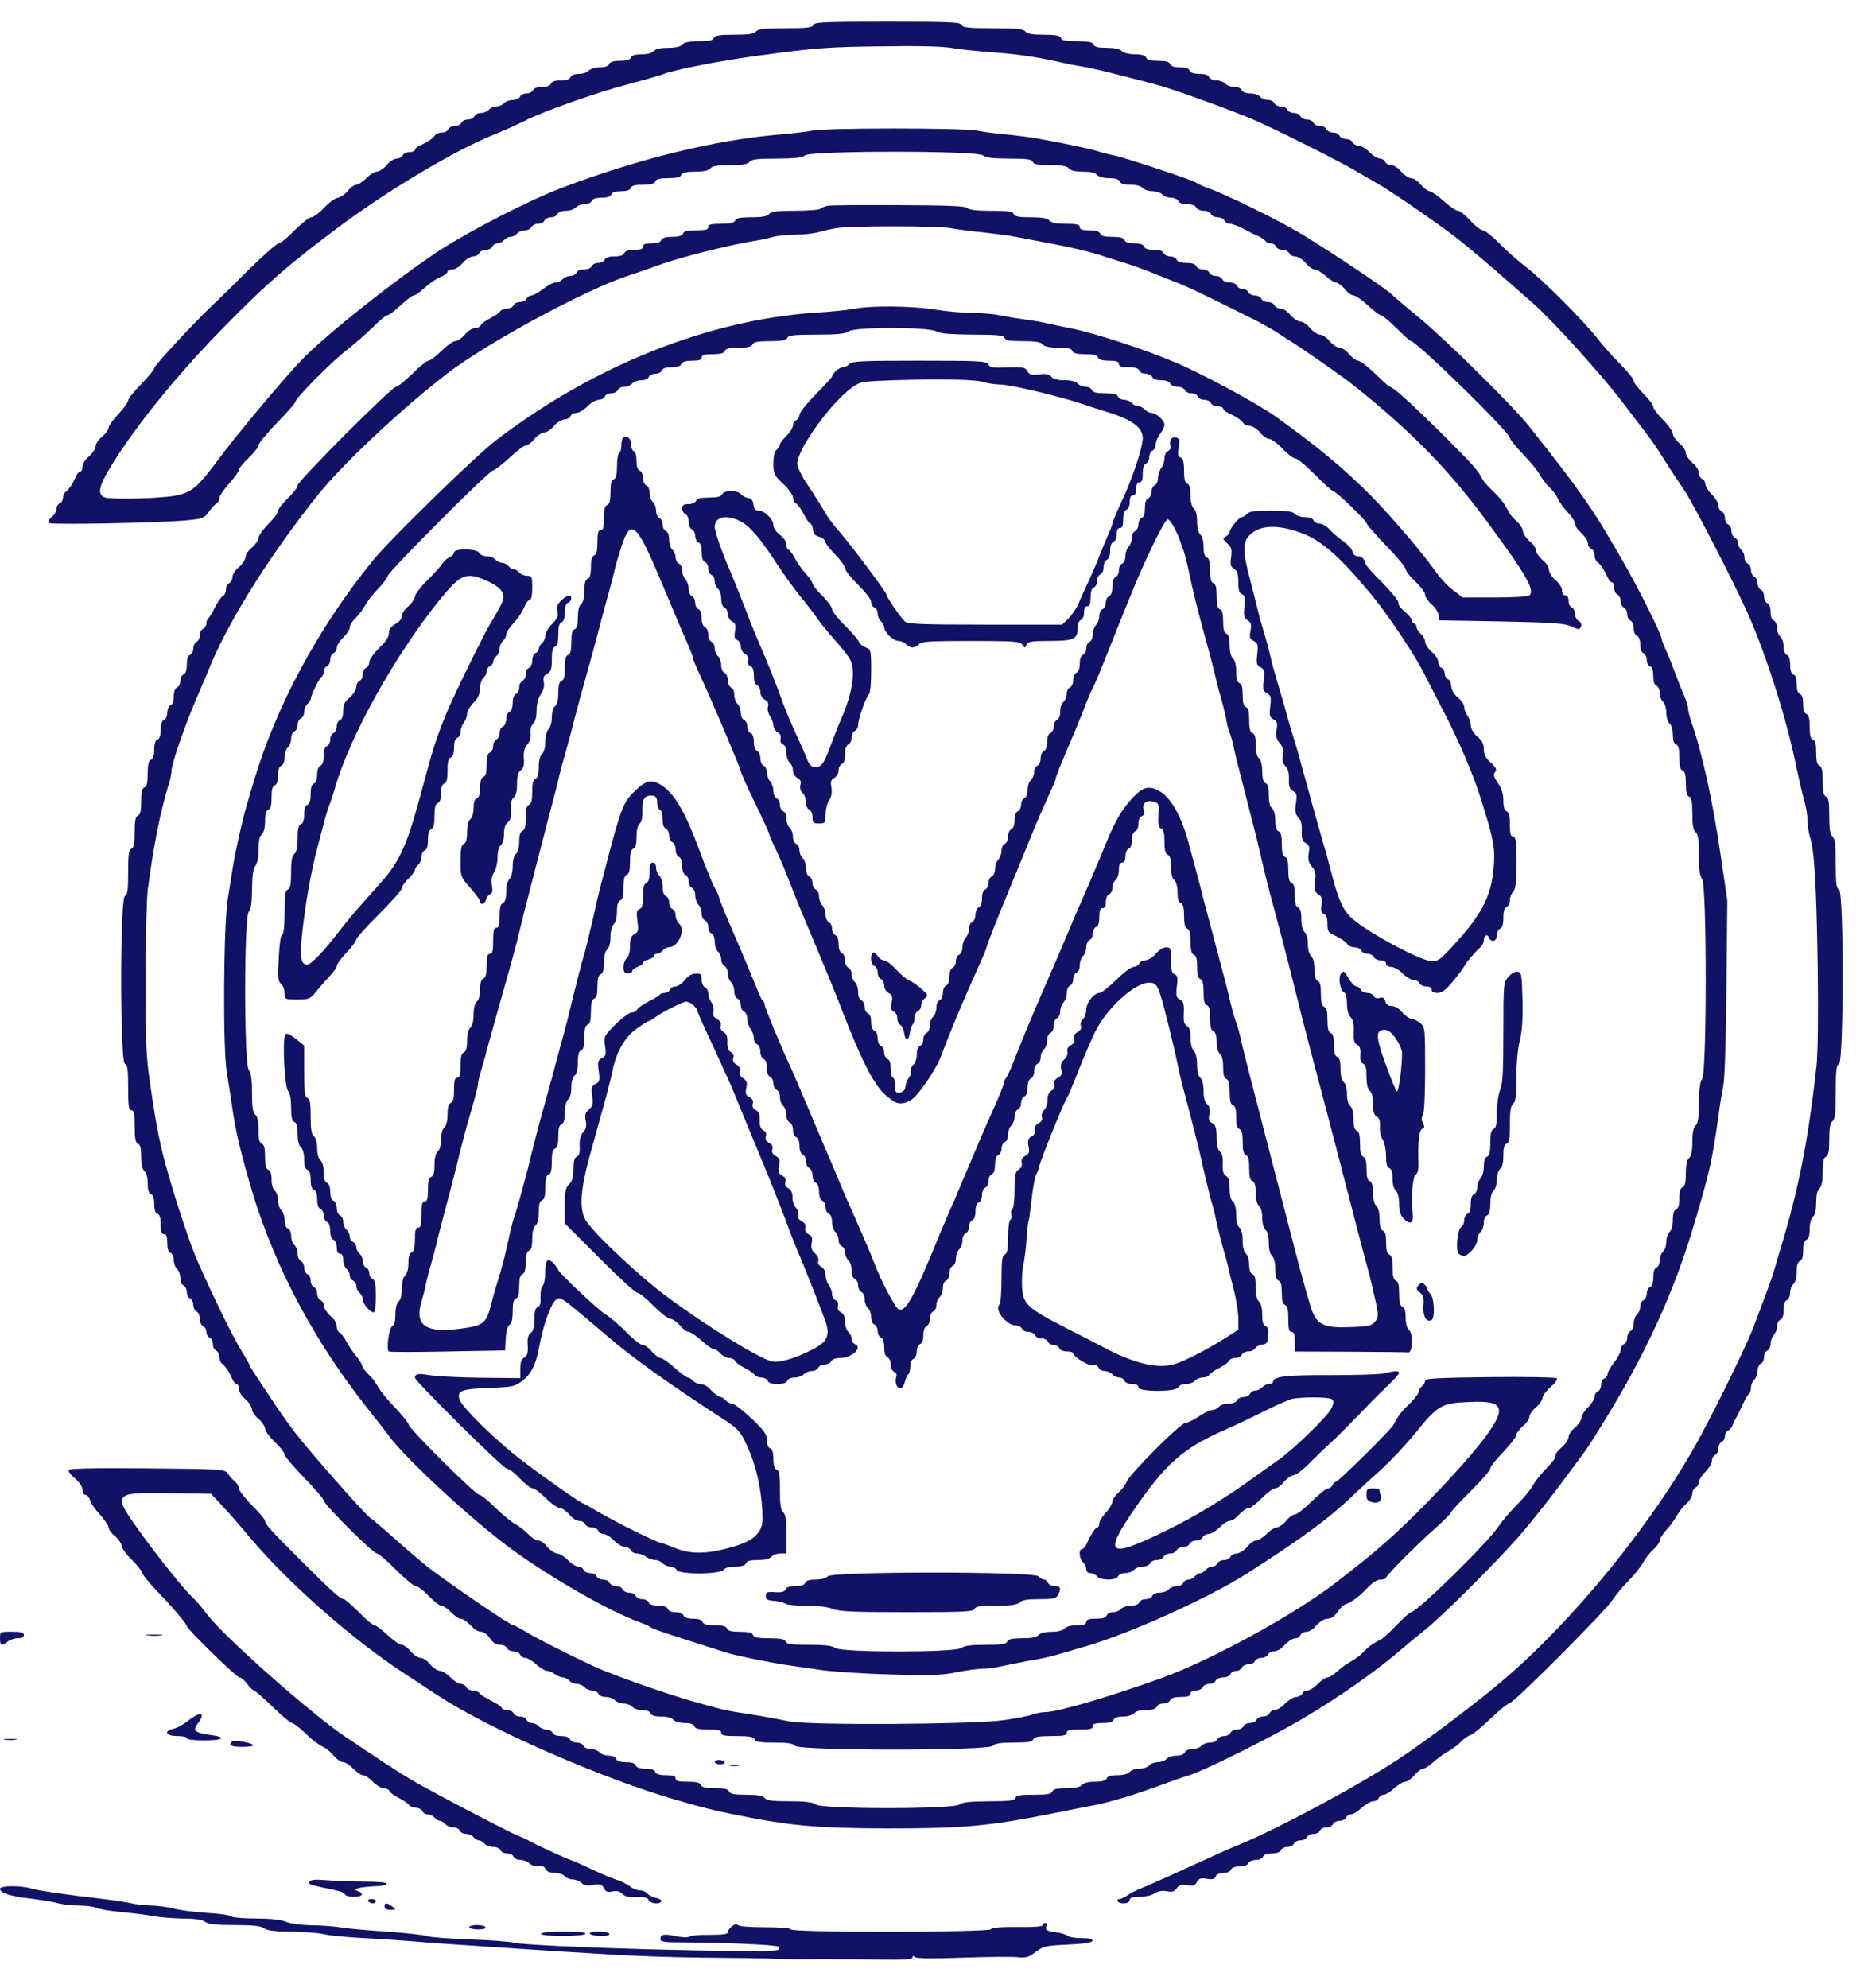 <?xml version="1.0" standalone="no"?>
<!DOCTYPE svg PUBLIC "-//W3C//DTD SVG 20010904//EN"
 "http://www.w3.org/TR/2001/REC-SVG-20010904/DTD/svg10.dtd">
<svg version="1.0" xmlns="http://www.w3.org/2000/svg"
 width="858pt" height="915pt" viewBox="0 0 858 915"
 preserveAspectRatio="xMidYMid meet">
<g transform="translate(0,915) scale(0.1,-0.1)"
fill="#111165" stroke="none">
<path d="M3744 9035 c-5 -12 -29 -15 -129 -15 -97 0 -125 -3 -135 -15 -9 -11
-34 -15 -100 -15 -69 0 -89 -3 -94 -15 -4 -11 -22 -15 -69 -15 -45 0 -68 -5
-77 -15 -8 -10 -30 -15 -65 -15 -35 0 -57 -5 -65 -15 -8 -9 -30 -15 -57 -15
-30 0 -45 -5 -49 -15 -4 -10 -20 -15 -50 -15 -30 0 -46 -5 -50 -15 -4 -10 -20
-15 -44 -15 -21 0 -43 -7 -50 -15 -7 -8 -27 -15 -45 -15 -20 0 -35 -6 -39 -15
-3 -10 -19 -15 -45 -15 -25 0 -41 -5 -45 -15 -3 -9 -19 -15 -41 -15 -22 0 -38
-6 -41 -15 -4 -8 -17 -15 -30 -15 -14 0 -27 -7 -30 -15 -4 -8 -18 -15 -34 -15
-15 0 -33 -7 -40 -15 -7 -8 -23 -15 -35 -15 -12 0 -28 -7 -35 -15 -7 -8 -23
-15 -37 -15 -13 0 -26 -7 -29 -15 -4 -8 -17 -15 -30 -15 -14 0 -27 -7 -30 -15
-4 -8 -17 -15 -30 -15 -14 0 -27 -7 -30 -15 -4 -8 -17 -15 -30 -15 -12 0 -27
-6 -31 -12 -9 -15 -37 -33 -70 -48 -13 -5 -23 -14 -23 -20 0 -5 -11 -10 -25
-10 -14 0 -28 -7 -31 -15 -4 -8 -16 -15 -28 -15 -12 0 -33 -13 -46 -30 -14
-16 -34 -29 -45 -30 -11 0 -33 -14 -49 -30 -16 -17 -37 -30 -46 -30 -9 0 -27
-13 -40 -30 -14 -16 -34 -29 -44 -30 -11 0 -39 -20 -63 -45 -23 -25 -51 -45
-60 -45 -10 0 -44 -27 -77 -60 -32 -33 -65 -60 -73 -60 -8 0 -71 -55 -139
-122 -68 -68 -140 -139 -161 -158 -83 -78 -273 -282 -273 -294 0 -7 -27 -40
-60 -74 -33 -33 -60 -67 -60 -75 0 -8 -20 -36 -45 -63 -25 -26 -45 -54 -45
-63 -1 -9 -14 -27 -30 -41 -17 -13 -30 -33 -30 -45 -1 -11 -14 -31 -30 -45
-17 -14 -30 -34 -30 -47 0 -13 -5 -23 -10 -23 -6 0 -15 -10 -20 -22 -15 -34
-33 -62 -47 -71 -7 -4 -13 -17 -13 -28 0 -11 -7 -22 -15 -25 -8 -4 -15 -15
-15 -26 0 -11 -10 -28 -22 -38 -15 -12 -19 -22 -13 -27 11 -9 495 0 632 12 76
7 83 10 104 39 12 17 28 35 36 39 7 4 13 16 13 25 0 9 20 39 45 67 25 27 45
56 45 63 0 7 20 32 45 55 25 24 45 50 45 58 0 8 38 54 85 103 47 48 85 92 85
97 0 16 169 187 235 237 33 26 87 72 119 104 32 32 64 58 71 58 6 0 33 20 59
45 27 25 53 45 60 45 6 0 25 12 42 28 37 32 61 49 92 62 12 5 22 14 22 20 0 5
10 10 23 10 13 0 33 13 47 30 14 16 35 29 48 30 12 0 25 7 28 15 4 8 17 15 30
15 14 0 27 7 30 15 4 8 14 15 24 15 10 0 23 7 30 15 7 8 20 15 30 15 10 0 23
7 30 15 7 8 23 15 37 15 13 0 26 7 29 15 4 8 17 15 30 15 14 0 27 7 30 15 4 8
17 15 30 15 14 0 27 7 30 15 4 9 19 15 39 15 18 0 38 7 45 15 7 8 25 15 40 15
16 0 30 7 34 15 3 10 19 15 45 15 25 0 41 5 45 15 3 10 19 15 45 15 25 0 41 5
45 15 4 11 20 15 56 15 36 0 52 4 56 15 5 11 21 15 60 15 39 0 56 4 60 15 5
11 22 15 64 15 39 0 62 5 70 15 9 11 33 15 90 15 57 0 81 4 90 15 10 12 37 15
124 15 83 0 117 4 132 15 29 22 789 22 818 0 15 -11 48 -15 122 -15 81 0 103
-3 108 -15 4 -11 23 -15 79 -15 54 0 78 -4 87 -15 8 -10 30 -15 65 -15 35 0
57 -5 65 -15 8 -9 29 -15 55 -15 29 0 45 -5 49 -15 4 -10 19 -15 49 -15 27 0
49 -6 57 -15 7 -8 27 -15 45 -15 18 0 38 -7 45 -15 7 -8 25 -15 40 -15 16 0
30 -7 34 -15 3 -9 19 -15 41 -15 22 0 38 -6 41 -15 4 -8 18 -15 34 -15 16 0
30 -7 34 -15 3 -8 17 -15 31 -15 14 0 28 -7 31 -15 4 -8 14 -15 24 -15 16 0
52 -15 100 -42 8 -4 25 -12 37 -17 11 -6 24 -15 28 -20 3 -6 14 -11 25 -11 10
0 20 -7 24 -15 3 -8 16 -15 30 -15 13 0 26 -7 30 -15 3 -8 16 -15 28 -15 13
-1 34 -14 48 -30 13 -17 32 -30 41 -30 10 0 33 -13 51 -30 18 -16 39 -30 48
-30 8 -1 26 -14 40 -30 13 -17 32 -30 41 -30 9 0 38 -20 65 -45 26 -25 53 -45
59 -45 7 0 39 -27 73 -60 33 -33 63 -60 67 -60 25 0 455 -420 455 -445 0 -7
28 -41 61 -76 34 -35 70 -79 79 -97 10 -18 29 -43 42 -55 13 -12 27 -29 31
-37 17 -34 33 -57 60 -85 15 -17 27 -37 27 -45 0 -9 8 -23 18 -32 30 -29 42
-47 42 -63 0 -9 7 -18 15 -21 8 -4 15 -17 15 -30 0 -12 6 -27 13 -31 14 -9 32
-37 47 -70 5 -13 14 -23 20 -23 5 0 10 -11 10 -25 0 -14 7 -28 15 -31 8 -4 15
-17 15 -30 0 -14 7 -27 15 -30 8 -4 15 -17 15 -30 0 -14 7 -27 15 -30 9 -4 15
-19 15 -35 0 -17 6 -32 15 -35 9 -4 15 -19 15 -40 0 -22 6 -37 15 -40 8 -4 15
-17 15 -30 0 -14 7 -27 15 -30 10 -4 15 -20 15 -45 0 -26 5 -42 15 -45 8 -4
15 -18 15 -34 0 -15 7 -33 15 -40 8 -7 15 -29 15 -50 0 -21 7 -43 15 -50 9 -7
15 -29 15 -52 0 -25 5 -41 15 -44 11 -5 15 -21 15 -60 0 -39 4 -56 15 -60 11
-5 15 -21 15 -60 0 -39 4 -56 15 -60 11 -5 15 -23 15 -79 0 -52 4 -76 15 -85
11 -9 15 -35 15 -104 0 -66 4 -98 15 -112 22 -29 22 -891 0 -920 -10 -13 -14
-46 -15 -110 0 -69 -4 -95 -15 -104 -10 -9 -15 -32 -15 -75 0 -43 -5 -66 -15
-75 -10 -8 -15 -31 -15 -70 0 -42 -4 -59 -15 -64 -10 -4 -15 -20 -15 -51 0
-31 -5 -47 -15 -51 -10 -4 -15 -20 -15 -49 0 -26 -6 -47 -15 -55 -8 -7 -15
-27 -15 -45 0 -18 -7 -38 -15 -45 -8 -7 -15 -25 -15 -40 0 -16 -7 -30 -15 -34
-10 -3 -15 -19 -15 -45 0 -25 -5 -41 -15 -45 -8 -3 -15 -16 -15 -30 0 -13 -7
-26 -15 -30 -8 -3 -15 -16 -15 -29 0 -14 -7 -30 -15 -37 -8 -7 -15 -26 -15
-42 0 -16 -6 -31 -15 -34 -8 -4 -15 -17 -15 -30 0 -14 -7 -27 -15 -30 -8 -4
-15 -15 -15 -26 0 -11 -13 -37 -30 -58 -16 -21 -30 -45 -30 -53 0 -8 -7 -17
-15 -21 -8 -3 -15 -16 -15 -30 0 -13 -7 -26 -15 -30 -8 -3 -15 -14 -15 -24 0
-10 -13 -32 -30 -48 -16 -16 -30 -38 -30 -49 -1 -11 -14 -31 -30 -45 -17 -13
-30 -33 -30 -45 -1 -11 -14 -31 -30 -45 -17 -13 -30 -30 -30 -37 0 -15 -9 -27
-56 -76 -17 -18 -39 -47 -50 -66 -10 -19 -43 -58 -71 -86 -29 -29 -68 -74 -86
-101 -54 -80 -375 -394 -402 -394 -5 0 -34 -26 -65 -58 -31 -32 -63 -62 -71
-66 -38 -19 -61 -35 -83 -59 -13 -14 -39 -34 -58 -44 -18 -10 -47 -30 -63 -46
-16 -15 -37 -27 -45 -27 -8 0 -28 -14 -44 -30 -16 -17 -38 -30 -48 -30 -10 0
-21 -7 -24 -15 -4 -8 -16 -15 -28 -15 -11 0 -34 -14 -50 -30 -16 -17 -38 -30
-48 -30 -10 0 -21 -7 -24 -15 -4 -8 -17 -15 -30 -15 -14 0 -27 -7 -30 -15 -4
-8 -17 -15 -30 -15 -14 0 -27 -7 -30 -15 -4 -8 -17 -15 -30 -15 -14 0 -27 -7
-30 -15 -4 -8 -17 -15 -30 -15 -14 0 -27 -7 -30 -15 -4 -8 -18 -15 -34 -15
-15 0 -33 -7 -40 -15 -7 -8 -26 -15 -42 -15 -16 0 -31 -6 -34 -15 -4 -9 -19
-15 -39 -15 -18 0 -38 -7 -45 -15 -7 -8 -25 -15 -40 -15 -15 0 -33 -7 -40 -15
-7 -8 -27 -15 -45 -15 -18 0 -38 -7 -45 -15 -8 -9 -30 -15 -57 -15 -30 0 -45
-5 -49 -15 -4 -10 -21 -15 -54 -15 -30 0 -52 -6 -60 -15 -8 -10 -31 -15 -72
-15 -43 0 -60 -4 -64 -15 -5 -12 -24 -15 -85 -15 -62 0 -81 -3 -85 -15 -5 -12
-29 -15 -123 -15 -86 -1 -121 -4 -135 -15 -29 -22 -632 -22 -660 0 -15 11 -48
15 -122 15 -78 0 -104 3 -114 15 -9 11 -33 15 -85 15 -56 0 -74 4 -79 15 -4
11 -21 15 -65 15 -43 0 -60 4 -65 15 -4 11 -21 15 -61 15 -42 0 -55 3 -55 15
0 11 -12 15 -44 15 -30 0 -46 5 -50 15 -3 10 -19 15 -45 15 -25 0 -41 5 -45
15 -3 10 -19 15 -45 15 -25 0 -41 5 -45 15 -3 9 -18 15 -34 15 -16 0 -35 7
-42 15 -7 8 -25 15 -40 15 -16 0 -30 7 -34 15 -3 8 -17 15 -31 15 -14 0 -28 7
-31 15 -4 9 -19 15 -40 15 -22 0 -37 6 -40 15 -4 8 -16 15 -29 15 -12 0 -28 7
-35 15 -7 8 -21 15 -32 15 -10 0 -21 7 -24 15 -4 8 -17 15 -30 15 -14 0 -27 7
-30 15 -4 8 -17 15 -30 15 -13 0 -24 4 -24 9 0 5 -21 20 -48 33 -26 13 -51 29
-55 35 -4 7 -19 13 -31 13 -13 0 -26 7 -30 15 -3 8 -14 15 -24 15 -10 0 -32
13 -48 30 -16 16 -38 30 -49 30 -11 1 -31 14 -45 30 -13 17 -33 30 -45 30 -11
1 -31 14 -45 30 -13 17 -32 30 -41 30 -9 0 -38 20 -65 45 -26 25 -53 45 -61
45 -7 0 -39 27 -71 60 -33 33 -64 60 -69 60 -16 0 -60 40 -192 172 -148 148
-171 174 -171 188 0 7 -27 39 -60 72 -33 34 -60 68 -60 77 0 9 -8 24 -18 32
-11 9 -25 25 -33 37 -15 20 -23 21 -372 24 -250 2 -358 0 -361 -8 -2 -6 11
-23 30 -39 21 -17 34 -38 34 -52 0 -13 6 -23 14 -23 8 0 16 -10 20 -23 3 -13
23 -43 46 -67 22 -25 40 -52 40 -60 0 -9 13 -27 30 -40 16 -14 29 -34 30 -44
0 -11 20 -38 44 -62 24 -23 47 -51 51 -63 3 -11 36 -51 72 -88 72 -75 133
-147 133 -157 0 -13 229 -236 242 -236 8 0 24 -14 36 -30 13 -17 26 -30 31
-30 5 0 43 -34 86 -75 42 -41 82 -75 89 -75 6 0 32 -19 56 -42 41 -40 63 -56
100 -75 8 -4 25 -20 38 -35 13 -15 32 -28 41 -28 10 0 31 -13 47 -30 16 -16
36 -30 45 -30 9 0 29 -13 45 -30 16 -16 39 -30 50 -30 12 0 24 -6 27 -13 2 -7
22 -21 43 -32 22 -11 43 -26 47 -32 4 -7 19 -13 31 -13 13 0 26 -7 30 -15 3
-8 14 -15 24 -15 11 0 25 -7 32 -15 7 -8 18 -15 25 -15 7 0 18 -7 25 -15 7 -8
23 -15 37 -15 13 0 26 -7 29 -15 4 -8 16 -15 29 -15 12 0 28 -7 35 -15 7 -8
18 -15 25 -15 7 0 18 -7 25 -15 7 -8 25 -15 40 -15 16 0 30 -7 34 -15 3 -8 16
-15 30 -15 13 0 26 -7 30 -15 3 -8 17 -15 31 -15 15 0 34 -7 42 -16 9 -9 26
-14 40 -11 16 3 27 -2 34 -14 6 -13 21 -19 43 -19 19 0 39 -7 46 -15 7 -8 23
-15 37 -15 13 0 31 -7 40 -16 11 -11 26 -14 54 -9 32 6 39 3 49 -15 9 -17 17
-20 39 -15 20 4 34 1 46 -11 12 -13 31 -17 66 -15 37 1 51 -2 55 -14 7 -16 49
-21 58 -6 4 5 -7 12 -23 16 -16 3 -35 13 -42 21 -6 8 -22 14 -34 14 -12 0 -33
8 -46 19 -13 10 -42 24 -64 31 -22 7 -77 30 -122 52 -45 21 -84 38 -87 38 -7
0 -179 79 -196 91 -8 5 -24 12 -35 16 -32 10 -401 203 -502 262 -53 31 -170
108 -308 201 -160 109 -560 463 -634 563 -21 29 -49 61 -61 72 -35 30 -166
193 -248 308 -126 176 -123 179 142 175 l188 -3 53 -57 c29 -31 85 -95 124
-142 174 -208 471 -470 711 -627 47 -30 98 -64 114 -75 16 -10 34 -22 40 -26
235 -155 760 -385 1106 -484 125 -36 159 -44 250 -63 265 -54 386 -65 715 -66
355 0 475 11 775 72 69 14 146 29 173 34 63 11 201 52 312 94 50 18 108 39
130 45 69 21 374 173 518 258 179 106 343 222 465 327 26 23 70 58 97 80 84
66 352 334 454 454 53 63 133 164 178 225 45 61 91 122 101 136 11 14 43 63
72 110 210 335 347 632 444 965 67 228 78 278 107 485 5 41 15 100 21 130 7
33 13 211 15 455 l4 400 -30 205 c-37 254 -87 481 -136 619 -8 24 -15 52 -15
62 0 10 -9 38 -19 61 -11 24 -29 70 -41 103 -12 33 -30 78 -41 101 -10 23 -19
45 -19 49 0 22 -103 230 -187 375 -132 230 -185 306 -425 609 -75 94 -379 394
-503 497 -66 54 -124 104 -130 110 -21 23 -259 182 -410 275 -99 60 -351 185
-438 215 -22 8 -45 19 -52 24 -13 11 -327 115 -377 125 -18 3 -53 12 -78 20
-44 13 -130 31 -260 55 -36 7 -105 16 -155 21 -49 4 -112 13 -140 18 -65 13
-696 13 -755 0 -25 -5 -92 -13 -150 -18 -293 -24 -646 -110 -1003 -245 -148
-56 -413 -192 -557 -284 -195 -127 -535 -396 -646 -513 -93 -99 -294 -339
-379 -454 -95 -128 -122 -151 -197 -166 -67 -13 -295 -19 -326 -8 -34 13 -28
50 25 137 115 190 315 436 537 660 186 189 286 276 507 441 229 172 540 358
719 430 41 16 107 46 147 66 95 47 328 129 483 170 69 18 138 38 153 44 53 21
272 63 437 85 266 36 317 40 564 43 169 3 281 0 325 -7 36 -7 118 -15 181 -20
117 -8 208 -21 315 -45 33 -8 80 -17 105 -21 25 -3 106 -22 180 -41 74 -19
149 -38 165 -43 63 -16 292 -98 425 -152 88 -36 399 -191 485 -241 33 -20 77
-45 98 -57 61 -33 282 -185 369 -253 75 -58 168 -138 355 -303 90 -79 314
-327 410 -453 23 -31 66 -86 95 -124 28 -37 61 -82 72 -101 44 -70 72 -113
115 -176 43 -62 232 -429 297 -575 86 -193 180 -491 224 -710 12 -55 27 -122
35 -149 8 -27 15 -68 15 -90 0 -23 5 -57 11 -76 21 -64 30 -222 36 -595 3
-233 1 -405 -6 -465 -36 -325 -78 -541 -151 -790 -18 -58 -35 -118 -40 -135
-4 -16 -24 -75 -45 -130 -21 -55 -44 -118 -52 -139 -26 -71 -152 -331 -243
-501 -211 -393 -593 -863 -929 -1143 -124 -104 -344 -269 -456 -343 -185 -123
-553 -321 -739 -398 -44 -18 -112 -48 -150 -66 -124 -57 -280 -127 -311 -139
-16 -6 -41 -19 -55 -29 -13 -9 -30 -17 -38 -17 -7 0 -10 -4 -7 -10 10 -16 55
-12 55 5 0 11 12 15 45 15 25 0 57 7 70 16 17 11 36 14 57 10 24 -5 34 -2 45
14 12 16 21 19 48 14 27 -5 35 -2 44 14 9 17 18 20 46 15 26 -4 36 -2 41 11 4
10 18 16 35 16 17 0 32 6 35 15 4 9 19 15 40 15 22 0 37 6 40 15 4 8 18 15 34
15 16 0 30 7 34 15 3 9 19 15 41 15 22 0 38 6 41 15 4 8 17 15 30 15 14 0 27
7 30 15 4 8 17 15 30 15 14 0 27 7 30 15 4 8 17 15 30 15 14 0 27 7 30 15 4 8
17 15 30 15 14 0 27 7 30 15 4 8 17 15 30 15 14 0 27 7 30 15 4 8 14 15 23 15
9 0 31 13 49 30 18 16 42 30 53 30 11 0 22 7 25 15 4 8 14 15 23 15 9 0 31 13
49 30 18 16 41 30 51 30 9 0 28 13 41 30 14 16 32 29 40 30 9 0 31 14 49 31
19 17 49 39 68 49 18 10 44 29 57 43 12 13 33 28 44 31 12 4 54 38 94 77 40
38 78 69 85 69 19 0 445 427 475 476 15 22 47 62 74 88 26 27 56 64 67 84 10
19 32 47 48 61 16 14 29 33 29 41 0 9 13 29 28 46 16 16 37 45 48 64 10 19 31
46 47 60 15 13 27 34 27 46 0 12 7 24 15 28 8 3 15 14 15 24 0 10 13 32 30 48
16 16 30 39 30 50 0 12 7 24 15 28 8 3 15 16 15 30 0 13 7 26 15 30 8 3 15 15
15 26 0 11 6 23 14 26 8 3 17 13 20 22 3 9 10 24 15 32 5 8 19 36 31 62 12 27
26 50 31 54 5 3 9 16 9 28 0 13 7 29 15 36 8 7 15 25 15 40 0 16 7 30 15 34 8
3 15 16 15 30 0 13 7 26 15 30 8 3 15 17 15 31 0 15 7 33 15 41 8 9 15 26 15
40 0 14 7 27 15 30 10 4 15 20 15 45 0 26 5 42 15 45 8 4 15 18 15 34 0 15 7
33 15 40 9 8 15 30 15 57 0 30 5 45 15 49 10 4 15 20 15 49 0 29 5 45 15 49
10 4 15 19 15 49 0 27 6 49 15 57 10 8 15 30 15 65 0 35 5 57 15 65 10 9 15
32 15 77 0 47 4 65 15 69 11 5 15 23 15 79 0 52 4 76 15 85 12 10 15 38 15
135 0 98 3 124 15 128 22 9 23 795 0 803 -12 5 -15 27 -15 119 0 88 -3 115
-15 125 -11 9 -15 34 -15 95 0 64 -3 84 -15 89 -11 4 -15 22 -15 71 0 49 -4
67 -15 71 -11 5 -15 21 -15 60 0 39 -4 56 -15 60 -11 4 -15 21 -15 59 0 38 -4
55 -15 59 -10 3 -15 19 -15 46 0 27 -5 43 -15 46 -10 4 -15 20 -15 45 0 26 -5
42 -15 45 -10 4 -15 20 -15 45 0 26 -5 42 -15 45 -9 4 -15 19 -15 39 0 18 -7
38 -15 45 -8 7 -15 25 -15 40 0 16 -7 30 -15 34 -9 3 -15 18 -15 40 0 21 -6
36 -15 40 -8 3 -15 17 -15 31 0 14 -7 28 -15 31 -8 4 -15 17 -15 30 0 14 -7
27 -15 30 -8 4 -15 17 -15 30 0 14 -7 27 -15 30 -8 4 -15 16 -15 29 0 12 -7
28 -15 35 -8 7 -15 21 -15 32 0 10 -7 21 -15 24 -8 4 -15 17 -15 30 0 14 -7
27 -15 30 -8 4 -15 17 -15 30 0 14 -7 27 -15 30 -8 4 -15 16 -15 28 0 11 -14
34 -30 50 -17 16 -30 38 -30 48 0 10 -7 21 -15 24 -8 4 -15 16 -15 28 0 12
-13 33 -30 46 -16 14 -29 34 -30 45 0 12 -13 32 -30 45 -16 14 -29 33 -30 44
0 10 -20 39 -45 64 -25 25 -45 52 -45 60 0 8 -20 35 -45 60 -25 25 -45 52 -45
60 0 8 -28 42 -62 77 -35 34 -81 86 -103 115 -60 78 -251 270 -329 330 -37 28
-94 78 -125 111 -32 32 -66 59 -75 59 -9 0 -36 20 -58 45 -23 25 -48 45 -57
45 -9 0 -38 20 -66 45 -27 25 -57 45 -65 45 -8 1 -26 14 -40 30 -13 17 -33 30
-45 30 -11 1 -31 14 -45 30 -13 17 -34 30 -46 30 -12 0 -24 7 -28 15 -3 8 -14
15 -24 15 -10 0 -32 13 -48 30 -16 16 -39 30 -50 30 -12 0 -24 7 -28 15 -3 8
-16 15 -30 15 -13 0 -26 7 -30 15 -3 8 -16 15 -30 15 -13 0 -26 7 -30 15 -3 8
-16 15 -30 15 -13 0 -26 7 -30 15 -3 8 -16 15 -30 15 -13 0 -26 7 -30 15 -3 8
-16 15 -30 15 -13 0 -26 7 -30 15 -3 8 -16 15 -30 15 -13 0 -26 7 -30 15 -3 8
-16 15 -29 15 -14 0 -30 7 -37 15 -7 8 -27 15 -45 15 -20 0 -35 6 -39 15 -3 9
-18 15 -34 15 -16 0 -35 7 -42 15 -7 8 -25 15 -40 15 -16 0 -30 7 -34 15 -3
10 -19 15 -45 15 -25 0 -41 5 -45 15 -3 10 -19 15 -45 15 -25 0 -41 5 -45 15
-4 11 -20 15 -55 15 -34 0 -51 4 -55 15 -4 10 -20 15 -51 15 -28 0 -52 6 -61
15 -10 10 -35 15 -70 15 -39 0 -56 4 -60 15 -5 11 -23 15 -75 15 -53 0 -71 4
-75 15 -5 11 -23 15 -79 15 -52 0 -76 4 -85 15 -10 12 -40 15 -150 15 -113 0
-139 3 -144 15 -5 13 -52 15 -341 15 -289 0 -336 -2 -341 -15z"/>
<path d="M3810 8203 c-14 -3 -29 -9 -34 -14 -6 -5 -58 -9 -117 -9 -82 0 -109
-3 -119 -15 -9 -11 -32 -15 -82 -15 -52 0 -70 -4 -74 -15 -5 -11 -22 -15 -65
-15 -46 0 -59 -3 -59 -15 0 -12 -13 -15 -55 -15 -40 0 -57 -4 -61 -15 -4 -10
-20 -15 -50 -15 -30 0 -46 -5 -50 -15 -4 -10 -20 -15 -45 -15 -28 0 -39 -4
-39 -15 0 -11 -11 -15 -40 -15 -27 0 -43 -5 -46 -15 -4 -10 -20 -15 -45 -15
-26 0 -42 -5 -45 -15 -4 -8 -17 -15 -30 -15 -14 0 -27 -7 -30 -15 -4 -9 -19
-15 -35 -15 -17 0 -32 -6 -35 -15 -4 -8 -16 -15 -29 -15 -12 0 -28 -7 -35 -15
-7 -8 -21 -15 -32 -15 -11 0 -37 -13 -58 -30 -21 -16 -45 -30 -54 -30 -9 0
-19 -7 -22 -15 -4 -8 -17 -15 -30 -15 -14 0 -27 -7 -30 -15 -4 -8 -17 -15 -30
-15 -12 0 -27 -6 -31 -12 -4 -7 -25 -22 -47 -33 -21 -11 -41 -25 -43 -32 -3
-7 -15 -13 -27 -13 -12 0 -33 -13 -46 -30 -14 -16 -33 -29 -44 -30 -10 0 -39
-20 -64 -45 -25 -25 -52 -45 -60 -45 -7 0 -41 -27 -74 -60 -34 -33 -67 -60
-75 -60 -19 0 -453 -434 -453 -454 0 -9 -20 -36 -45 -59 -25 -24 -45 -50 -45
-59 0 -8 -20 -35 -45 -60 -25 -25 -45 -54 -45 -64 -1 -11 -14 -30 -30 -44 -17
-13 -30 -33 -30 -45 -1 -11 -14 -31 -30 -45 -17 -13 -30 -34 -30 -46 0 -12 -7
-24 -15 -28 -8 -3 -15 -16 -15 -30 0 -13 -6 -26 -14 -29 -7 -3 -23 -26 -36
-51 -12 -25 -26 -48 -31 -52 -5 -3 -9 -13 -9 -24 0 -10 -7 -20 -15 -24 -8 -3
-15 -16 -15 -30 0 -13 -7 -26 -15 -30 -8 -3 -15 -16 -15 -30 0 -13 -7 -26 -15
-30 -10 -3 -15 -19 -15 -45 0 -25 -5 -41 -15 -45 -8 -3 -15 -16 -15 -30 0 -13
-7 -26 -15 -30 -9 -3 -15 -19 -15 -41 0 -22 -6 -38 -15 -41 -8 -4 -15 -18 -15
-34 0 -16 -7 -30 -15 -34 -10 -3 -15 -19 -15 -45 0 -25 -5 -41 -15 -45 -10 -3
-15 -19 -15 -46 0 -27 -5 -43 -15 -46 -11 -5 -15 -22 -15 -64 0 -42 -4 -59
-15 -64 -11 -4 -15 -21 -15 -65 0 -43 -4 -60 -15 -65 -11 -4 -15 -22 -15 -76
0 -54 -4 -72 -15 -76 -12 -5 -15 -27 -15 -109 0 -82 -3 -104 -15 -109 -23 -8
-23 -764 0 -772 12 -5 15 -27 15 -110 0 -86 3 -104 15 -104 12 0 15 -15 15
-74 0 -56 4 -75 15 -80 11 -4 15 -21 15 -59 0 -36 5 -59 15 -67 9 -8 15 -30
15 -57 0 -30 5 -45 15 -49 10 -4 15 -20 15 -45 0 -26 5 -42 15 -45 10 -4 15
-20 15 -50 0 -32 4 -44 15 -44 11 0 15 -11 15 -40 0 -27 5 -43 15 -46 8 -4 15
-18 15 -34 0 -15 7 -33 15 -40 8 -7 15 -26 15 -42 0 -16 6 -31 15 -34 8 -4 15
-17 15 -30 0 -14 7 -27 15 -30 8 -4 15 -17 15 -30 0 -14 7 -27 15 -30 8 -4 15
-18 15 -34 0 -16 7 -30 15 -34 8 -3 15 -15 15 -26 0 -11 7 -23 15 -26 8 -4 15
-17 15 -30 0 -14 7 -27 15 -30 8 -4 15 -17 15 -30 0 -12 6 -27 13 -31 14 -9
32 -37 47 -71 5 -12 14 -22 20 -22 5 0 10 -10 10 -23 0 -13 13 -33 30 -47 16
-14 29 -34 30 -45 0 -12 13 -32 30 -45 16 -14 29 -34 30 -44 0 -11 20 -39 45
-63 25 -23 45 -49 45 -57 0 -8 41 -56 90 -107 50 -51 90 -98 90 -105 0 -17
228 -244 245 -244 8 0 48 -34 88 -75 41 -41 82 -75 91 -75 9 0 36 -20 59 -45
24 -25 50 -45 59 -45 8 0 28 -13 44 -30 16 -16 35 -30 42 -30 14 0 33 -14 60
-42 9 -10 26 -18 37 -18 11 0 29 -13 40 -30 14 -21 28 -30 46 -30 15 0 29 -7
33 -15 3 -8 16 -15 30 -15 13 0 26 -7 30 -15 3 -8 14 -15 23 -15 10 0 33 -13
51 -30 18 -16 41 -30 50 -30 9 0 26 -7 36 -15 11 -8 27 -15 37 -15 9 0 22 -7
29 -15 7 -8 23 -15 35 -15 12 0 28 -7 35 -15 7 -8 23 -15 35 -15 13 0 25 -7
29 -15 3 -9 18 -15 34 -15 16 0 35 -7 42 -15 7 -8 25 -15 40 -15 15 0 33 -7
40 -15 7 -8 27 -15 45 -15 20 0 35 -6 39 -15 4 -10 19 -15 49 -15 27 0 49 -6
57 -15 7 -9 29 -15 52 -15 25 0 41 -5 44 -15 5 -11 22 -15 65 -15 46 0 59 -3
59 -15 0 -12 15 -15 74 -15 56 0 75 -4 80 -15 4 -12 24 -15 89 -15 63 0 88 -4
97 -15 19 -23 891 -23 910 0 9 11 34 15 97 15 65 0 85 3 89 15 5 11 24 15 80
15 59 0 74 3 74 15 0 12 13 15 60 15 47 0 60 3 60 15 0 11 12 15 45 15 31 0
47 5 51 15 4 10 20 15 44 15 21 0 43 7 50 15 8 9 29 15 55 15 29 0 45 5 49 15
3 8 17 15 31 15 14 0 28 7 31 15 4 10 20 15 50 15 32 0 44 4 44 15 0 9 9 15
25 15 14 0 28 7 31 15 4 8 17 15 30 15 14 0 27 7 30 15 4 8 18 15 34 15 16 0
30 7 34 15 3 8 15 15 26 15 11 0 23 7 26 15 4 8 17 15 30 15 14 0 27 7 30 15
4 8 17 15 30 15 14 0 27 7 30 15 4 8 16 15 28 15 12 0 29 8 38 18 29 30 47 42
63 42 9 0 18 7 21 15 4 8 16 15 28 15 12 0 33 13 46 30 15 17 35 29 50 30 16
0 32 10 45 29 11 17 26 32 35 36 34 13 66 36 102 75 25 26 46 40 63 40 14 0
25 4 25 9 0 10 146 157 234 234 36 33 66 63 66 68 0 4 41 48 90 97 50 49 90
96 90 104 0 8 27 42 60 76 33 35 60 70 60 78 0 8 14 27 30 41 17 13 30 33 30
43 0 10 14 30 30 43 17 14 30 34 30 43 0 10 17 33 38 51 22 19 33 35 27 40 -5
4 -144 7 -307 5 -239 -3 -298 -6 -298 -16 0 -8 -7 -19 -15 -26 -8 -7 -15 -19
-15 -26 0 -8 -19 -32 -42 -55 -38 -36 -54 -57 -74 -97 -11 -21 -254 -262 -265
-262 -5 0 -12 -7 -15 -15 -4 -8 -13 -15 -21 -15 -8 0 -42 -27 -75 -60 -34 -33
-68 -60 -77 -60 -10 0 -28 -13 -41 -30 -14 -16 -33 -29 -43 -30 -10 0 -31 -13
-47 -30 -16 -16 -38 -30 -48 -30 -10 0 -29 -13 -42 -30 -14 -16 -35 -29 -48
-30 -12 0 -25 -7 -28 -15 -4 -8 -17 -15 -30 -15 -14 0 -27 -7 -30 -15 -4 -8
-14 -15 -24 -15 -10 0 -23 -7 -30 -15 -7 -8 -18 -15 -25 -15 -7 0 -18 -7 -25
-15 -7 -8 -20 -15 -30 -15 -10 0 -20 -7 -24 -15 -3 -8 -16 -15 -29 -15 -14 0
-30 -7 -37 -15 -7 -8 -26 -15 -42 -15 -16 0 -31 -6 -34 -15 -4 -8 -17 -15 -30
-15 -14 0 -27 -7 -30 -15 -4 -9 -19 -15 -39 -15 -18 0 -38 -7 -45 -15 -7 -8
-23 -15 -37 -15 -13 0 -26 -7 -29 -15 -4 -10 -20 -15 -50 -15 -32 0 -44 -4
-44 -15 0 -11 -12 -15 -44 -15 -26 0 -48 -6 -56 -15 -8 -9 -30 -15 -60 -15
-30 0 -52 -6 -60 -15 -9 -10 -32 -15 -75 -15 -47 0 -64 -4 -69 -15 -4 -12 -25
-15 -99 -15 -66 0 -99 -4 -113 -15 -28 -21 -550 -21 -578 0 -15 11 -48 15
-122 15 -81 0 -103 3 -108 15 -4 11 -22 15 -75 15 -52 0 -70 4 -75 15 -4 11
-21 15 -60 15 -39 0 -55 4 -60 15 -4 11 -20 15 -56 15 -36 0 -52 4 -56 15 -4
10 -20 15 -44 15 -24 0 -40 5 -44 15 -3 9 -18 15 -36 15 -18 0 -33 6 -36 15
-4 10 -20 15 -44 15 -24 0 -40 5 -44 15 -3 8 -16 15 -30 15 -13 0 -26 7 -30
15 -3 8 -16 15 -30 15 -13 0 -26 7 -30 15 -3 8 -16 15 -30 15 -13 0 -26 7 -30
15 -3 8 -16 15 -30 15 -13 0 -26 7 -30 15 -3 8 -16 15 -30 15 -13 0 -26 7 -30
15 -3 8 -14 15 -24 15 -10 0 -32 13 -48 30 -16 16 -38 30 -49 30 -11 1 -31 14
-45 30 -13 17 -32 30 -43 30 -10 0 -30 13 -45 29 -15 15 -42 37 -61 47 -19 10
-60 45 -92 76 -32 32 -65 58 -72 58 -18 0 -327 307 -327 325 0 7 -28 41 -61
76 -34 35 -70 79 -79 97 -10 18 -29 43 -43 56 -13 12 -28 32 -31 43 -4 12 -17
32 -29 45 -12 14 -31 42 -42 63 -11 20 -25 40 -32 42 -7 3 -13 15 -13 27 0 12
-8 29 -17 38 -31 29 -43 47 -43 63 0 9 -7 18 -15 21 -8 4 -15 17 -15 30 0 14
-7 27 -15 30 -8 4 -15 17 -15 30 0 14 -7 27 -15 30 -8 4 -15 17 -15 30 0 14
-7 27 -15 30 -8 4 -15 18 -15 34 0 15 -7 33 -15 40 -8 7 -15 26 -15 42 0 16
-6 31 -15 34 -9 4 -15 19 -15 39 0 18 -7 38 -15 45 -8 7 -15 27 -15 45 0 18
-7 38 -15 45 -9 7 -15 29 -15 52 0 25 -5 41 -15 44 -11 5 -15 21 -15 60 0 39
-4 56 -15 60 -11 5 -15 22 -15 64 0 39 -5 62 -15 70 -11 9 -15 34 -15 99 0 61
-4 93 -15 107 -22 28 -22 700 0 728 11 14 15 46 15 105 1 60 5 92 15 105 9 12
15 42 15 77 0 38 5 61 15 69 9 8 15 30 15 60 0 33 5 50 15 54 11 4 15 20 15
56 0 36 4 52 15 56 10 4 15 20 15 45 0 26 5 42 15 45 9 4 15 19 15 39 0 18 7
38 15 45 8 7 15 25 15 40 0 16 7 30 15 34 8 3 15 16 15 30 0 13 7 26 15 30 8
3 15 16 15 29 0 14 7 30 15 37 8 7 15 17 15 23 0 15 40 96 51 103 5 3 9 13 9
24 0 10 7 20 15 24 8 3 15 16 15 30 0 13 7 26 15 30 8 3 15 14 15 24 0 10 13
32 30 48 16 16 30 37 30 47 0 10 12 29 26 42 14 13 34 39 44 58 10 18 36 52
58 75 23 23 44 51 47 62 8 25 459 477 484 485 11 3 46 30 78 60 32 30 65 55
73 55 9 0 27 13 40 30 14 16 34 29 45 30 12 0 32 13 45 30 14 16 35 29 48 30
12 0 25 7 28 15 4 8 16 15 28 15 11 0 34 14 50 30 16 17 39 30 52 30 12 0 24
7 28 15 3 8 16 15 30 15 13 0 26 7 30 15 3 8 16 15 29 15 14 0 30 7 37 15 7 8
26 15 42 15 16 0 31 6 34 15 4 8 17 15 30 15 14 0 27 7 30 15 4 10 20 15 45
15 26 0 42 5 45 15 4 10 20 15 50 15 32 0 44 4 44 15 0 11 12 15 50 15 36 0
52 4 56 15 5 11 22 15 64 15 42 0 59 4 64 15 4 11 23 15 80 15 56 0 75 4 80
15 4 12 29 15 134 15 97 0 133 4 148 15 27 21 367 21 404 0 18 -10 63 -14 166
-15 117 0 143 -3 148 -15 4 -12 23 -15 84 -15 59 0 83 -4 92 -15 8 -10 31 -15
72 -15 43 0 60 -4 64 -15 4 -11 21 -15 59 -15 38 0 55 -4 59 -15 4 -10 20 -15
51 -15 33 0 45 -4 45 -15 0 -11 12 -15 44 -15 30 0 46 -5 50 -15 3 -8 16 -15
30 -15 13 0 26 -7 30 -15 3 -9 19 -15 41 -15 22 0 38 -6 41 -15 4 -8 18 -15
34 -15 16 0 30 -7 34 -15 3 -8 16 -15 30 -15 13 0 26 -7 30 -15 3 -8 16 -15
30 -15 13 0 26 -7 30 -15 3 -8 17 -15 31 -15 14 0 25 -5 25 -10 0 -6 10 -15
23 -20 33 -15 61 -33 70 -47 4 -7 18 -13 30 -13 12 -1 33 -14 47 -30 13 -17
32 -30 42 -30 10 0 38 -20 61 -45 24 -25 51 -45 60 -45 9 0 50 -34 90 -75 41
-41 78 -75 83 -75 13 0 154 -136 154 -148 0 -5 41 -52 90 -103 50 -51 90 -100
90 -108 0 -8 20 -34 45 -58 25 -23 45 -51 45 -61 0 -9 13 -29 29 -43 16 -14
31 -36 33 -50 l3 -24 285 -5 c241 -5 291 -9 323 -23 35 -16 38 -16 44 -1 4 10
0 20 -10 26 -10 5 -17 20 -17 32 0 13 -7 26 -15 30 -8 3 -15 17 -15 31 0 16
-6 25 -15 25 -9 0 -15 9 -15 23 0 13 -13 33 -30 47 -16 14 -29 35 -30 47 0 11
-13 33 -30 46 -16 14 -30 34 -30 44 0 11 -13 30 -30 43 -16 14 -29 34 -30 45
0 11 -13 32 -28 45 -15 14 -31 32 -35 40 -20 40 -36 62 -73 98 -22 21 -44 45
-48 53 -21 42 -44 69 -186 210 -138 137 -228 219 -243 219 -3 0 -33 27 -67 60
-34 33 -70 60 -79 60 -9 1 -27 14 -41 30 -13 17 -33 30 -45 30 -11 1 -31 14
-45 30 -13 17 -33 30 -45 30 -11 1 -31 14 -45 30 -13 17 -33 30 -45 30 -11 1
-31 14 -45 30 -13 17 -34 30 -46 30 -12 0 -24 7 -28 15 -3 8 -16 15 -30 15
-13 0 -26 7 -30 15 -3 8 -16 15 -30 15 -13 0 -26 7 -30 15 -3 8 -15 15 -26 15
-11 0 -23 7 -26 15 -4 8 -18 15 -34 15 -16 0 -30 7 -34 15 -3 8 -16 15 -30 15
-13 0 -26 7 -30 15 -3 8 -16 15 -30 15 -13 0 -26 7 -30 15 -3 10 -19 15 -45
15 -25 0 -41 5 -45 15 -3 8 -16 15 -30 15 -13 0 -26 7 -30 15 -3 10 -19 15
-45 15 -25 0 -41 5 -45 15 -3 10 -19 15 -45 15 -25 0 -41 5 -45 15 -4 11 -20
15 -56 15 -36 0 -52 4 -56 15 -4 10 -20 15 -50 15 -32 0 -44 4 -44 15 0 12
-14 15 -64 15 -44 0 -67 5 -76 15 -9 11 -33 15 -85 15 -56 0 -74 4 -79 15 -4
12 -26 15 -104 15 -65 0 -102 4 -110 13 -10 9 -88 12 -315 13 -166 1 -313 0
-327 -3z m565 -103 c33 -6 103 -15 155 -20 52 -6 118 -14 145 -20 28 -5 110
-21 184 -35 73 -14 161 -35 195 -46 33 -11 90 -29 126 -40 36 -11 85 -29 110
-39 25 -10 77 -31 115 -46 62 -23 127 -55 368 -175 32 -16 77 -41 100 -56 23
-15 50 -32 59 -38 53 -32 253 -171 308 -216 261 -209 432 -384 608 -624 179
-242 221 -317 190 -336 -7 -5 -79 -9 -159 -9 l-146 0 -46 35 c-25 19 -61 58
-80 86 -46 68 -204 254 -297 348 -123 124 -243 224 -437 363 -80 58 -339 198
-463 250 -141 60 -371 135 -485 158 -33 6 -78 16 -100 21 -22 5 -71 14 -110
19 -38 5 -90 14 -115 19 -25 6 -81 10 -125 11 -44 0 -120 7 -170 15 -105 17
-289 19 -366 5 -30 -6 -112 -15 -184 -19 -493 -33 -1019 -242 -1470 -586 -96
-73 -495 -462 -573 -560 -249 -308 -442 -667 -545 -1015 -9 -30 -23 -77 -31
-105 -21 -72 -52 -209 -65 -290 -6 -38 -16 -104 -23 -145 -19 -122 -23 -686
-4 -795 8 -49 20 -128 27 -175 14 -101 44 -222 93 -385 105 -343 285 -681 526
-985 41 -52 88 -111 102 -131 80 -108 392 -395 567 -522 183 -133 452 -286
585 -333 22 -8 44 -18 50 -23 9 -8 78 -31 346 -116 42 -14 223 -51 300 -61 19
-3 85 -12 145 -21 61 -8 207 -17 325 -20 176 -5 231 -3 296 11 45 9 99 16 120
16 21 0 57 5 79 10 22 5 81 17 130 26 50 8 113 22 140 31 28 8 82 24 120 35
207 60 567 223 745 336 246 157 382 257 482 354 24 23 82 77 131 120 48 44
122 123 165 176 98 122 118 134 235 139 110 6 147 -5 147 -42 0 -52 -113 -195
-324 -413 -151 -154 -242 -234 -431 -379 -190 -146 -569 -353 -795 -435 -241
-87 -482 -158 -539 -158 -17 0 -42 -5 -58 -11 -15 -6 -75 -18 -133 -26 -135
-20 -891 -24 -985 -6 -83 17 -181 34 -240 42 -27 4 -70 13 -95 20 -25 7 -67
18 -95 26 -125 34 -388 127 -470 165 -122 57 -282 138 -327 167 -21 12 -41 23
-45 23 -15 0 -274 177 -397 270 -21 17 -85 71 -141 121 -56 50 -111 97 -122
104 -27 19 -275 301 -347 394 -31 41 -82 113 -112 160 -31 47 -65 98 -75 113
-10 15 -19 30 -19 32 0 3 -17 34 -38 68 -43 70 -128 244 -207 423 -26 59 -95
264 -133 400 -34 118 -51 203 -77 379 -23 154 -25 200 -25 505 0 185 5 372 10
416 28 210 58 359 96 484 8 25 14 55 14 67 0 28 59 199 112 324 23 52 54 127
70 165 88 211 285 521 497 784 116 143 383 393 591 553 181 139 626 380 825
447 50 16 115 39 145 50 83 32 324 93 435 111 33 5 76 14 95 20 19 5 64 10
100 10 36 0 83 5 105 11 22 6 60 15 85 19 67 11 456 11 525 0z"/>
<path d="M6290 2271 c0 -23 5 -30 27 -35 28 -8 47 8 38 32 -3 8 -5 18 -5 23 0
5 -13 9 -30 9 -26 0 -30 -3 -30 -29z"/>
<path d="M3910 7475 c-7 -8 -20 -15 -30 -15 -16 0 -50 -29 -50 -43 0 -3 -34
-40 -75 -82 -41 -41 -75 -84 -75 -94 0 -10 -7 -21 -15 -25 -8 -3 -15 -14 -15
-24 0 -10 -13 -32 -30 -48 -16 -16 -30 -34 -30 -40 0 -6 -7 -17 -15 -24 -10
-8 -15 -30 -15 -63 0 -47 3 -54 45 -94 25 -23 45 -52 45 -62 0 -11 6 -24 14
-28 8 -4 24 -27 36 -50 12 -24 26 -43 30 -43 5 0 10 -12 12 -27 2 -19 10 -29
28 -33 14 -3 26 -13 28 -22 2 -10 23 -37 48 -62 24 -25 44 -53 44 -62 0 -9 27
-43 60 -76 34 -33 60 -67 60 -78 0 -12 7 -23 15 -26 8 -4 15 -16 15 -29 0 -12
7 -28 15 -35 8 -7 15 -19 15 -27 0 -23 42 -63 66 -63 12 0 27 -7 34 -15 7 -8
20 -15 30 -15 10 0 23 7 30 15 10 13 50 15 238 15 202 0 226 -2 238 -17 12
-17 13 -17 19 0 6 14 21 17 102 17 114 0 133 8 133 56 0 22 6 37 15 40 9 4 15
19 15 35 0 19 5 29 15 29 11 0 15 11 15 40 0 27 5 43 15 46 8 4 15 17 15 30 0
14 7 27 15 30 8 4 15 18 15 34 0 16 7 30 15 34 9 3 15 19 15 41 0 22 6 38 15
41 9 4 15 19 15 35 0 19 5 29 15 29 11 0 15 11 15 39 0 25 5 41 15 45 9 3 15
18 15 36 0 20 5 30 15 30 10 0 15 10 15 30 0 20 5 30 15 30 11 0 15 11 15 40
0 27 5 43 15 46 8 4 15 17 15 30 0 14 7 27 15 30 8 4 15 16 15 29 0 12 9 34
20 48 11 14 20 33 20 42 0 20 -38 54 -61 55 -9 0 -22 7 -29 15 -7 8 -20 15
-30 15 -10 0 -23 7 -30 15 -7 8 -23 15 -35 15 -13 0 -25 7 -29 15 -4 11 -21
15 -60 15 -39 0 -55 4 -60 15 -3 8 -16 15 -29 15 -14 0 -30 7 -37 15 -8 9 -30
15 -60 15 -31 0 -52 5 -61 16 -10 12 -25 15 -56 11 -36 -4 -45 -1 -54 15 -9
17 -20 19 -91 17 -67 -3 -81 -1 -89 14 -9 15 -37 17 -318 17 -262 0 -310 -2
-321 -15z m620 -84 c19 -6 54 -11 77 -11 43 0 267 -53 371 -88 31 -11 77 -25
102 -33 126 -37 180 -74 180 -125 0 -45 -49 -191 -99 -296 -22 -48 -41 -92
-41 -98 0 -5 -9 -29 -20 -53 -10 -23 -28 -67 -40 -97 -11 -30 -34 -82 -49
-115 -16 -33 -37 -79 -46 -102 -10 -23 -31 -54 -47 -70 l-29 -28 -353 0 c-291
0 -356 3 -370 14 -19 16 -86 114 -86 125 0 10 -160 224 -212 284 -24 27 -51
62 -61 78 -29 50 -59 97 -99 157 -21 32 -38 70 -38 83 0 67 157 284 254 352
37 26 46 27 190 32 218 7 376 4 416 -9z"/>
<path d="M2867 7134 c-4 -4 -7 -20 -7 -35 0 -15 -4 -31 -10 -34 -5 -3 -10 -31
-10 -61 0 -39 -4 -56 -15 -60 -11 -4 -15 -21 -15 -59 0 -38 -4 -55 -15 -59
-11 -4 -15 -21 -15 -61 0 -42 -3 -55 -15 -55 -12 0 -15 -13 -15 -55 0 -40 -4
-57 -15 -61 -10 -4 -15 -21 -15 -54 0 -33 -5 -50 -15 -54 -11 -4 -15 -20 -15
-54 0 -32 -5 -54 -15 -62 -10 -8 -15 -30 -15 -62 0 -34 -4 -50 -15 -54 -11 -4
-15 -21 -15 -59 0 -38 -4 -55 -15 -59 -11 -4 -15 -21 -15 -60 0 -39 -4 -55
-15 -60 -11 -4 -15 -20 -15 -54 0 -32 -5 -54 -15 -62 -9 -7 -15 -29 -15 -52 0
-22 -7 -46 -15 -54 -9 -9 -15 -34 -15 -58 0 -27 -6 -48 -15 -56 -9 -8 -15 -30
-15 -60 0 -33 -5 -50 -15 -54 -11 -4 -15 -21 -15 -60 0 -39 -4 -55 -15 -60
-11 -4 -15 -21 -15 -60 0 -39 -4 -55 -15 -60 -10 -4 -15 -19 -15 -49 0 -27 -6
-49 -15 -57 -9 -8 -15 -30 -15 -57 0 -26 -6 -51 -15 -59 -9 -9 -15 -34 -15
-60 0 -30 -5 -46 -15 -50 -11 -5 -15 -21 -15 -60 0 -41 -4 -54 -15 -54 -12 0
-15 -13 -15 -60 0 -47 -3 -60 -15 -60 -11 0 -15 -13 -15 -54 0 -39 -4 -55 -15
-60 -10 -4 -15 -19 -15 -49 0 -27 -6 -49 -15 -57 -9 -8 -15 -30 -15 -60 0 -30
-6 -52 -15 -60 -9 -8 -15 -30 -15 -60 0 -33 -5 -50 -15 -54 -11 -4 -15 -21
-15 -61 0 -42 -3 -55 -15 -55 -12 0 -15 -13 -15 -55 0 -40 -4 -57 -15 -61 -10
-4 -15 -21 -15 -54 0 -30 -6 -52 -15 -60 -9 -7 -15 -29 -15 -55 0 -26 -6 -48
-15 -55 -10 -8 -15 -30 -15 -62 0 -34 -4 -50 -15 -54 -11 -5 -15 -21 -15 -60
0 -41 -4 -54 -15 -54 -12 0 -15 -13 -15 -60 0 -47 -3 -60 -15 -60 -11 0 -15
-13 -15 -54 0 -39 -4 -55 -15 -60 -10 -4 -15 -19 -15 -49 0 -27 -6 -49 -15
-57 -9 -8 -15 -30 -15 -60 0 -30 -6 -52 -15 -60 -9 -8 -15 -30 -15 -60 0 -31
-5 -50 -14 -53 -15 -6 -29 -109 -16 -117 4 -3 127 -3 272 0 l263 5 3 55 c2 35
9 58 18 63 9 5 14 25 14 61 0 39 4 55 15 60 11 4 15 20 15 56 0 36 4 52 15 56
10 4 15 21 15 54 0 33 5 50 15 54 11 4 15 20 15 54 0 32 5 54 15 62 10 8 15
30 15 62 0 34 4 50 15 54 11 4 15 21 15 59 0 38 4 55 15 59 11 4 15 21 15 60
0 39 4 55 15 60 11 4 15 20 15 56 0 36 4 52 15 56 10 4 15 21 15 54 0 30 6 52
15 60 9 7 15 29 15 55 0 26 6 48 15 55 10 8 15 30 15 62 0 34 4 50 15 54 11 4
15 21 15 59 0 38 4 55 15 59 11 4 15 21 15 60 0 39 4 55 15 60 11 4 15 20 15
56 0 36 4 52 15 56 10 4 15 21 15 54 0 30 6 52 15 60 9 8 15 30 15 57 0 26 6
51 15 59 9 9 15 34 15 60 0 30 5 46 15 50 11 4 15 21 15 59 0 38 4 55 15 59
11 4 15 21 15 60 0 39 4 55 15 60 11 4 15 20 15 54 0 31 5 54 15 62 9 8 13 28
12 61 -2 53 11 71 48 67 15 -2 20 -11 20 -32 0 -16 6 -31 13 -33 7 -3 12 -21
12 -43 0 -24 5 -40 15 -44 8 -3 15 -17 15 -31 0 -14 7 -28 15 -31 8 -4 15 -18
15 -34 0 -16 7 -30 15 -34 9 -3 15 -19 15 -41 0 -22 6 -38 15 -41 8 -4 15 -17
15 -30 0 -14 7 -27 15 -30 8 -4 15 -18 15 -34 0 -16 7 -35 15 -44 8 -8 15 -26
15 -41 0 -14 7 -28 15 -31 8 -4 15 -17 15 -30 0 -14 7 -27 15 -30 9 -4 15 -19
15 -39 0 -18 7 -38 15 -45 8 -7 15 -23 15 -37 0 -13 7 -26 15 -29 8 -4 15 -18
15 -34 0 -15 7 -33 15 -40 8 -7 15 -26 15 -42 0 -16 6 -31 15 -34 8 -4 15 -17
15 -30 0 -14 7 -27 15 -30 8 -4 15 -18 15 -33 0 -15 7 -36 15 -47 8 -10 15
-29 15 -42 0 -12 7 -25 15 -28 8 -4 15 -18 15 -34 0 -16 7 -30 15 -34 9 -3 15
-19 15 -41 0 -22 6 -38 15 -41 8 -4 15 -17 15 -30 0 -14 7 -27 15 -30 8 -4 15
-18 15 -34 0 -15 7 -33 15 -40 8 -7 15 -26 15 -42 0 -16 6 -31 15 -34 8 -4 15
-18 15 -34 0 -16 7 -30 15 -34 9 -3 15 -18 15 -40 0 -21 6 -36 15 -40 8 -3 15
-17 15 -31 0 -14 7 -28 15 -31 8 -4 15 -18 15 -34 0 -16 7 -30 15 -34 9 -3 15
-19 15 -41 0 -22 6 -38 15 -41 8 -4 15 -17 15 -30 0 -14 7 -27 15 -30 9 -4 15
-19 15 -39 0 -18 7 -38 15 -45 8 -7 15 -23 15 -37 0 -13 7 -26 15 -29 8 -4 15
-16 15 -29 0 -12 7 -28 15 -35 8 -7 15 -28 15 -47 0 -21 6 -36 15 -39 8 -4 15
-17 15 -30 0 -14 7 -27 15 -30 8 -4 15 -18 15 -34 0 -15 7 -33 15 -40 8 -7 15
-26 15 -42 0 -16 6 -31 15 -34 8 -4 15 -17 15 -30 0 -14 7 -27 15 -30 10 -4
15 -20 15 -45 0 -26 5 -42 15 -45 8 -4 15 -18 15 -34 0 -16 7 -30 16 -34 10
-4 13 -13 9 -25 -7 -24 3 -51 20 -51 7 0 16 13 20 30 4 16 11 32 16 35 5 4 9
20 9 36 0 17 6 32 15 35 8 4 15 18 15 34 0 16 7 30 15 34 9 3 15 19 15 41 0
22 6 38 15 41 8 4 15 18 15 34 0 16 7 30 15 34 8 3 15 16 15 29 0 14 7 30 15
37 8 7 15 26 15 42 0 16 6 31 15 34 8 4 15 18 15 34 0 16 7 30 15 34 9 3 15
18 15 34 0 16 7 35 15 42 8 7 15 25 15 40 0 16 7 30 15 34 8 3 15 16 15 30 0
13 7 26 15 30 9 3 15 19 15 41 0 22 6 38 15 41 8 4 15 18 15 34 0 16 7 30 15
34 8 3 15 17 15 31 0 14 7 28 15 31 10 4 15 20 15 44 0 24 5 40 15 44 8 3 15
16 15 30 0 13 7 26 15 30 9 3 15 18 15 34 0 16 7 35 15 42 8 7 15 25 15 40 0
16 7 30 15 34 8 3 15 16 15 30 0 13 7 26 15 30 9 3 15 19 15 41 0 22 6 38 15
41 8 4 15 18 15 34 0 16 7 30 15 34 8 3 15 16 15 29 0 14 7 30 15 37 8 7 15
26 15 42 0 16 6 31 15 34 8 4 15 18 15 34 0 16 7 30 15 34 8 3 15 17 15 31 0
15 7 33 15 41 8 9 15 28 15 44 0 16 7 30 15 34 8 3 15 16 15 30 0 13 7 26 15
30 9 3 15 18 15 34 0 16 7 35 15 42 8 7 15 25 15 40 0 16 7 30 15 34 8 3 15
16 15 30 0 13 7 26 15 30 10 3 15 19 15 46 0 29 4 40 15 40 10 0 15 10 15 29
0 16 6 31 15 35 8 3 15 16 15 29 0 14 7 30 15 37 8 7 15 28 15 46 0 24 5 34
15 34 10 0 15 10 15 29 0 16 6 31 15 35 9 3 15 18 15 40 0 21 6 36 15 40 9 3
15 18 15 35 0 17 6 31 16 35 10 4 13 13 9 26 -10 31 10 50 43 41 26 -7 27 -10
24 -63 -2 -43 1 -57 13 -61 11 -5 15 -21 15 -61 0 -39 4 -55 15 -60 11 -4 15
-20 15 -54 0 -32 5 -54 15 -62 9 -8 15 -30 15 -57 0 -30 5 -45 15 -49 11 -4
15 -21 15 -59 0 -38 4 -55 15 -59 11 -4 15 -21 15 -60 0 -39 4 -55 15 -60 11
-4 15 -20 15 -56 0 -36 4 -52 15 -56 11 -5 15 -21 15 -60 0 -39 4 -56 15 -60
11 -5 15 -21 15 -60 0 -39 4 -56 15 -60 10 -4 15 -20 15 -49 0 -26 6 -47 15
-55 10 -8 15 -30 15 -62 0 -34 4 -50 15 -54 11 -5 15 -21 15 -60 0 -39 4 -56
15 -60 11 -4 15 -21 15 -55 0 -35 4 -51 15 -55 11 -5 15 -21 15 -60 0 -39 4
-56 15 -60 11 -5 15 -21 15 -60 0 -39 4 -56 15 -60 10 -4 15 -21 15 -54 0 -30
6 -52 15 -60 9 -7 15 -29 15 -55 0 -26 6 -48 15 -55 9 -8 15 -30 15 -60 0 -30
6 -52 15 -60 9 -8 15 -30 15 -60 0 -33 5 -50 15 -54 11 -4 15 -20 15 -56 0
-36 4 -52 15 -56 11 -5 15 -22 15 -65 0 -46 3 -59 15 -59 11 0 15 -12 15 -45
l0 -45 255 -1 c140 -1 261 -2 268 -3 19 -2 22 88 2 104 -9 8 -15 29 -15 57 0
30 -5 45 -15 49 -11 5 -15 21 -15 60 0 39 -4 56 -15 60 -11 5 -15 21 -15 60 0
39 -4 56 -15 60 -11 4 -15 21 -15 55 0 35 -4 51 -15 55 -10 4 -15 21 -15 54 0
30 -6 52 -15 60 -9 8 -15 30 -15 60 0 33 -5 50 -15 54 -11 4 -15 20 -15 56 0
36 -4 52 -15 56 -11 5 -15 21 -15 60 0 39 -4 56 -15 60 -10 4 -15 21 -15 54 0
30 -6 52 -15 60 -9 7 -15 29 -15 55 0 26 -6 48 -15 55 -10 8 -15 30 -15 62 0
34 -4 50 -15 54 -11 4 -15 21 -15 55 0 35 -4 51 -15 55 -11 5 -15 21 -15 60 0
39 -4 56 -15 60 -11 5 -15 21 -15 60 0 39 -4 56 -15 60 -10 4 -15 21 -15 54 0
30 -6 52 -15 60 -9 7 -15 29 -15 55 0 26 -6 48 -15 55 -9 8 -15 30 -15 60 0
33 -5 50 -15 54 -11 4 -15 20 -15 56 0 36 -4 52 -15 56 -11 5 -15 21 -15 60 0
39 -4 56 -15 60 -11 4 -15 21 -15 59 0 38 -4 55 -15 59 -10 4 -15 19 -15 49 0
27 -6 49 -15 57 -10 8 -15 30 -15 62 0 34 -4 50 -15 54 -10 4 -15 21 -15 54 0
30 -6 52 -15 60 -10 8 -15 30 -15 62 0 34 -4 50 -15 54 -11 5 -15 21 -15 60 0
39 -4 56 -15 60 -11 4 -15 21 -15 55 0 35 -4 51 -15 55 -10 4 -15 21 -15 54 0
30 -6 52 -15 60 -9 8 -15 30 -15 60 0 33 -5 50 -15 54 -11 4 -15 20 -15 56 0
36 -4 52 -15 56 -11 5 -15 21 -15 60 0 39 -4 56 -15 60 -11 4 -15 21 -15 59 0
38 -4 55 -15 59 -10 4 -15 19 -15 49 0 27 -6 49 -15 57 -9 8 -15 30 -15 60 0
30 -6 52 -15 60 -9 8 -15 30 -15 60 0 33 -5 50 -15 54 -11 4 -15 21 -15 60 0
40 -4 55 -16 60 -12 5 -14 14 -9 46 5 32 4 41 -10 46 -20 8 -34 -11 -28 -37 3
-11 -1 -21 -11 -25 -9 -3 -16 -18 -16 -33 0 -14 -7 -35 -15 -45 -8 -11 -15
-32 -15 -47 0 -15 -7 -29 -15 -33 -8 -3 -15 -16 -15 -30 0 -13 -7 -26 -15 -30
-10 -3 -15 -19 -15 -45 0 -25 -5 -41 -15 -45 -8 -3 -15 -16 -15 -30 0 -13 -7
-26 -15 -30 -8 -3 -15 -17 -15 -31 0 -15 -7 -33 -15 -41 -8 -9 -15 -28 -15
-44 0 -16 -7 -30 -15 -34 -8 -3 -15 -17 -15 -31 0 -14 -7 -28 -15 -31 -10 -4
-15 -20 -15 -44 0 -24 -5 -40 -15 -44 -8 -3 -15 -16 -15 -30 0 -13 -7 -26 -15
-30 -8 -3 -15 -17 -15 -31 0 -15 -7 -33 -15 -41 -8 -9 -15 -28 -15 -44 0 -16
-7 -30 -15 -34 -8 -3 -15 -16 -15 -30 0 -13 -7 -26 -15 -30 -9 -3 -15 -19 -15
-41 0 -22 -6 -38 -15 -41 -8 -4 -15 -18 -15 -34 0 -16 -7 -30 -15 -34 -8 -3
-15 -16 -15 -29 0 -14 -7 -30 -15 -37 -8 -7 -15 -27 -15 -45 0 -20 -6 -35 -15
-39 -8 -3 -15 -16 -15 -30 0 -13 -7 -26 -15 -30 -9 -3 -15 -19 -15 -41 0 -22
-6 -38 -15 -41 -8 -4 -15 -18 -15 -34 0 -16 -7 -30 -15 -34 -8 -3 -15 -16 -15
-29 0 -14 -7 -30 -15 -37 -8 -7 -15 -27 -15 -45 0 -20 -6 -35 -15 -39 -8 -3
-15 -16 -15 -30 0 -13 -7 -26 -15 -30 -9 -3 -15 -19 -15 -41 0 -22 -6 -38 -15
-41 -8 -4 -15 -18 -15 -34 0 -16 -7 -30 -15 -34 -8 -3 -15 -17 -15 -31 0 -15
-7 -33 -15 -41 -8 -9 -15 -28 -15 -44 0 -16 -7 -30 -15 -34 -8 -3 -15 -16 -15
-30 0 -13 -7 -26 -15 -30 -9 -3 -15 -19 -15 -41 0 -22 -6 -38 -15 -41 -8 -4
-15 -18 -15 -34 0 -16 -7 -30 -15 -34 -8 -3 -15 -17 -15 -31 0 -15 -7 -33 -15
-41 -8 -9 -15 -28 -15 -44 0 -16 -7 -30 -15 -34 -8 -3 -15 -16 -15 -30 0 -13
-7 -26 -15 -30 -9 -3 -15 -19 -15 -41 0 -22 -6 -38 -15 -41 -8 -4 -15 -18 -15
-34 0 -16 -7 -30 -15 -34 -9 -3 -15 -18 -15 -34 0 -16 -7 -35 -15 -42 -8 -7
-15 -25 -15 -40 0 -16 -7 -30 -15 -34 -8 -3 -15 -16 -15 -30 0 -13 -7 -26 -15
-30 -9 -3 -15 -18 -15 -39 0 -19 -7 -40 -15 -47 -9 -7 -14 -21 -13 -30 2 -9
-2 -23 -9 -31 -6 -8 -13 -25 -15 -39 -2 -17 -10 -26 -25 -28 -20 -3 -23 1 -23
32 0 20 -4 36 -10 36 -5 0 -10 18 -10 40 0 27 -5 43 -15 46 -8 4 -15 17 -15
30 0 14 -7 27 -15 30 -9 4 -15 19 -15 35 0 17 -6 32 -15 35 -9 4 -15 19 -15
40 0 22 -6 37 -15 40 -8 4 -15 17 -15 30 0 14 -7 27 -15 30 -9 4 -15 19 -15
39 0 18 -7 38 -15 45 -8 7 -15 23 -15 37 0 13 -7 26 -15 29 -8 4 -15 18 -15
34 0 16 -7 30 -15 34 -9 3 -15 19 -15 41 0 22 -6 38 -15 41 -8 4 -15 17 -15
30 0 14 -7 27 -15 30 -8 4 -15 18 -15 34 0 16 -7 35 -15 44 -8 8 -15 26 -15
41 0 14 -7 28 -15 31 -8 4 -15 17 -15 30 0 14 -7 27 -15 30 -9 4 -15 19 -15
39 0 18 -7 38 -15 45 -8 7 -15 23 -15 37 0 13 -7 26 -15 29 -8 4 -15 18 -15
34 0 15 -7 33 -15 40 -8 7 -15 26 -15 42 0 16 -6 31 -15 34 -8 4 -15 17 -15
30 0 14 -7 27 -15 30 -8 4 -15 18 -15 34 0 16 -7 35 -15 44 -8 8 -15 26 -15
41 0 14 -7 28 -15 31 -8 4 -15 18 -15 34 0 16 -7 30 -15 34 -9 3 -15 19 -15
41 0 22 -6 38 -15 41 -8 4 -15 17 -15 30 0 14 -7 27 -15 30 -8 4 -15 18 -15
34 0 15 -7 33 -15 40 -8 7 -15 26 -15 42 0 16 -6 31 -15 34 -8 4 -15 18 -15
34 0 16 -7 30 -15 34 -9 3 -15 18 -15 34 0 16 -7 35 -15 42 -8 7 -15 23 -15
37 0 13 -7 26 -15 29 -8 4 -15 18 -15 34 0 16 -7 30 -15 34 -9 3 -15 19 -15
41 0 22 -6 38 -15 41 -8 4 -15 17 -15 30 0 14 -7 27 -15 30 -8 4 -15 18 -15
34 0 16 -7 35 -15 44 -8 8 -15 26 -15 41 0 14 -7 28 -15 31 -8 4 -15 16 -15
29 0 12 -7 28 -15 35 -8 7 -15 28 -15 47 0 21 -6 36 -15 39 -8 4 -15 17 -15
30 0 14 -7 27 -15 30 -8 4 -15 18 -15 34 0 15 -7 33 -15 40 -8 7 -15 26 -15
42 0 16 -6 31 -15 34 -8 4 -15 18 -15 34 0 16 -7 30 -15 34 -10 3 -15 19 -15
45 0 23 -5 41 -12 44 -7 2 -13 17 -13 33 0 28 -22 44 -38 28z m2541 -418 c25
-49 48 -118 62 -186 20 -97 41 -180 75 -305 20 -71 40 -148 45 -170 5 -22 18
-76 31 -120 12 -44 24 -93 26 -110 2 -16 9 -39 14 -50 5 -11 13 -40 18 -65 5
-25 30 -126 56 -225 26 -99 58 -227 71 -285 24 -103 28 -119 58 -230 32 -117
97 -370 131 -510 8 -30 35 -134 60 -230 26 -96 66 -251 91 -345 83 -322 132
-510 153 -586 11 -41 26 -106 34 -143 13 -62 12 -69 -4 -89 -15 -19 -29 -22
-112 -25 -116 -5 -150 9 -176 71 -10 23 -46 152 -81 287 -35 135 -80 310 -101
390 -102 392 -142 548 -149 585 -5 22 -14 54 -20 70 -7 17 -18 57 -26 90 -7
33 -34 137 -59 230 -25 94 -54 204 -65 245 -10 41 -26 102 -35 135 -9 33 -21
78 -27 100 -38 151 -91 244 -155 271 -41 18 -68 8 -115 -44 -50 -55 -79 -108
-133 -242 -26 -63 -64 -153 -85 -200 -21 -47 -52 -119 -69 -160 -17 -41 -65
-154 -107 -250 -71 -163 -99 -231 -154 -370 -12 -30 -26 -59 -31 -64 -5 -6 -9
-16 -9 -23 0 -7 -20 -57 -44 -110 -39 -86 -97 -222 -156 -363 -10 -25 -34 -81
-54 -125 -19 -44 -50 -118 -69 -165 -93 -224 -130 -289 -160 -277 -15 6 -80
128 -112 212 -12 33 -51 123 -85 200 -34 77 -71 160 -80 185 -10 25 -41 97
-68 160 -27 63 -68 160 -91 215 -23 55 -49 114 -56 130 -46 98 -125 288 -125
300 0 7 -4 16 -9 19 -4 3 -16 27 -26 53 -10 26 -53 130 -96 230 -44 100 -79
186 -79 192 0 5 -9 25 -19 43 -11 18 -43 96 -71 173 -71 191 -122 275 -191
310 -36 19 -63 9 -115 -44 -45 -44 -58 -79 -124 -331 -6 -25 -17 -67 -25 -95
-7 -27 -23 -95 -35 -150 -13 -55 -28 -120 -35 -145 -23 -81 -44 -164 -64 -245
-10 -44 -28 -114 -39 -155 -12 -41 -32 -118 -46 -170 -14 -52 -37 -135 -51
-185 -14 -49 -34 -128 -46 -175 -23 -98 -65 -251 -80 -295 -6 -16 -17 -57 -24
-90 -17 -80 -34 -149 -55 -215 -10 -30 -23 -78 -30 -106 -19 -77 -36 -93 -105
-104 -190 -31 -250 2 -215 120 6 19 15 53 19 75 5 22 16 67 26 100 9 33 21 76
25 95 4 19 25 98 45 175 21 77 48 183 60 235 13 52 37 142 54 199 17 57 31
111 31 121 0 9 6 36 14 61 7 24 19 64 25 89 20 75 76 274 112 400 10 36 28
103 39 150 11 47 27 110 35 140 36 141 69 267 106 410 23 85 43 166 46 180 3
14 13 52 23 85 9 33 30 107 44 165 15 58 36 134 46 170 17 59 61 219 80 295 4
17 18 66 30 110 12 44 26 96 30 115 4 19 19 69 32 110 43 128 69 103 187 -180
40 -96 88 -210 107 -252 19 -43 34 -82 34 -87 0 -6 15 -43 34 -83 49 -104 186
-427 186 -438 0 -6 29 -71 65 -145 36 -74 65 -138 65 -142 0 -4 13 -35 29 -68
16 -33 43 -96 60 -140 17 -44 43 -111 60 -150 16 -38 58 -140 94 -225 35 -85
77 -186 91 -225 89 -230 146 -344 199 -392 50 -46 72 -51 117 -28 34 18 118
140 144 210 37 101 102 256 182 433 13 29 24 55 24 59 0 7 59 158 95 243 21
51 82 199 135 330 13 30 38 87 56 127 19 40 34 76 34 81 0 9 13 41 90 222 15
36 38 92 50 125 13 33 27 65 31 70 4 6 37 84 73 175 116 293 142 353 201 478
32 67 63 122 70 122 6 0 21 -20 33 -44z"/>
<path d="M3324 6875 c-5 -11 -21 -15 -60 -15 -39 0 -56 -4 -60 -15 -4 -9 -19
-15 -35 -15 -22 0 -29 -5 -29 -20 0 -11 7 -23 15 -26 9 -4 15 -19 15 -35 0
-17 6 -32 15 -35 8 -4 15 -17 15 -30 0 -14 7 -27 15 -30 10 -4 15 -20 15 -45
0 -26 5 -42 15 -45 8 -4 15 -17 15 -30 0 -14 7 -27 15 -30 8 -4 15 -16 15 -29
0 -12 7 -28 15 -35 8 -7 15 -28 15 -47 0 -21 6 -36 15 -39 8 -4 15 -17 15 -30
0 -13 9 -28 19 -34 16 -8 19 -17 14 -45 -4 -26 -2 -36 11 -41 9 -3 16 -17 16
-30 0 -13 9 -28 19 -34 13 -6 17 -17 14 -30 -3 -12 1 -22 11 -26 11 -4 16 -18
16 -44 0 -24 5 -40 15 -44 8 -3 15 -17 15 -30 0 -15 8 -30 20 -36 15 -8 19
-17 15 -31 -4 -11 0 -30 9 -44 9 -13 16 -33 16 -44 0 -11 9 -25 19 -31 13 -6
17 -17 14 -30 -3 -12 1 -22 11 -26 10 -4 16 -18 16 -39 0 -18 7 -38 15 -45 8
-7 15 -23 15 -36 0 -13 9 -28 20 -34 15 -8 19 -17 14 -34 -3 -14 1 -27 10 -35
9 -8 16 -27 16 -43 0 -16 6 -31 15 -34 9 -4 15 -19 15 -35 0 -26 4 -29 30 -29
28 0 30 2 30 40 0 23 7 52 16 66 11 16 15 36 11 59 -5 28 -2 37 14 45 10 6 19
21 19 34 0 13 7 26 15 30 10 3 15 19 15 45 0 25 5 41 15 45 8 3 15 17 15 31 0
14 7 28 15 31 8 4 15 16 15 28 1 28 34 124 49 139 7 7 11 50 11 109 0 96 -1
99 -25 108 -14 5 -29 18 -32 27 -4 10 -33 44 -65 75 -32 32 -58 65 -58 74 0 9
-20 37 -45 62 -25 25 -45 50 -45 56 0 7 -14 27 -31 46 -17 18 -40 51 -51 72
-11 21 -24 38 -29 38 -5 0 -9 10 -9 23 0 14 -12 32 -30 45 -17 13 -30 32 -30
45 0 27 -41 67 -68 67 -15 0 -22 8 -24 28 -2 19 -9 28 -25 30 -12 2 -27 10
-33 18 -17 19 -79 18 -86 -1z m84 -124 c44 -23 89 -75 172 -202 34 -52 81
-116 104 -144 23 -27 56 -70 73 -95 17 -25 56 -72 85 -105 30 -33 62 -74 71
-90 26 -51 12 -149 -37 -265 -16 -36 -38 -92 -50 -125 -34 -91 -44 -105 -72
-105 -20 0 -28 8 -40 38 -16 40 -17 41 -65 147 -17 38 -39 92 -49 120 -21 60
-70 184 -112 280 -17 39 -43 104 -58 145 -16 41 -43 109 -60 150 -47 108 -80
202 -80 225 0 47 54 59 118 26z"/>
<path d="M5740 6785 c-7 -8 -18 -15 -24 -15 -13 0 -56 -53 -56 -69 0 -6 -8
-14 -17 -20 -17 -9 -16 -11 6 -32 20 -18 22 -28 18 -63 -5 -34 -3 -44 13 -54
16 -9 20 -23 20 -61 0 -36 4 -51 16 -55 13 -5 16 -16 12 -57 -4 -42 -2 -52 15
-64 16 -11 18 -20 13 -49 -6 -29 -3 -37 15 -46 19 -11 21 -18 16 -61 -5 -42
-3 -50 15 -60 18 -10 20 -17 15 -60 -5 -42 -3 -50 15 -60 18 -10 20 -17 15
-60 -5 -42 -3 -50 15 -60 17 -9 19 -17 14 -49 -4 -29 -1 -42 15 -61 15 -18 19
-32 14 -55 -4 -23 -1 -37 12 -50 12 -12 17 -31 16 -61 -1 -34 3 -45 19 -54 17
-9 19 -17 13 -56 -5 -36 -3 -49 11 -65 13 -13 18 -33 16 -63 -1 -35 3 -47 18
-55 17 -9 19 -17 14 -48 -4 -29 -1 -42 15 -61 16 -19 19 -32 14 -68 -5 -37 -3
-46 15 -59 17 -11 20 -21 15 -49 -4 -26 -2 -36 11 -41 11 -4 16 -18 16 -45 0
-31 5 -42 23 -49 33 -15 61 -33 70 -47 4 -7 19 -13 33 -13 13 0 27 -7 30 -15
4 -8 16 -15 29 -15 13 0 25 -7 29 -15 3 -8 17 -15 31 -15 16 0 25 -6 25 -15 0
-9 9 -15 23 -15 13 0 37 -13 53 -30 16 -16 39 -30 50 -30 12 0 24 -7 28 -15 3
-8 17 -15 31 -15 16 0 25 -6 25 -15 0 -10 10 -15 28 -15 20 1 38 14 72 56 25
30 47 60 50 67 6 14 48 64 73 86 9 8 17 23 17 33 0 23 16 32 24 13 9 -25 36
-18 36 10 0 14 7 28 15 31 10 4 15 20 15 50 0 30 5 46 15 50 8 4 15 17 15 31
0 13 7 31 15 39 12 12 15 42 15 135 0 99 -3 119 -15 119 -12 0 -15 13 -15 55
0 40 -4 57 -15 61 -10 4 -15 20 -15 50 0 30 -8 55 -25 80 -20 29 -23 40 -13
51 9 11 5 20 -20 43 -24 21 -32 38 -32 62 0 25 -8 40 -30 58 -18 16 -29 35
-30 51 0 14 -7 34 -15 45 -8 10 -15 28 -15 39 0 12 -13 32 -30 45 -18 16 -29
35 -30 51 0 15 -7 29 -15 33 -8 3 -15 15 -15 26 0 11 -7 23 -15 26 -8 4 -15
16 -15 28 0 12 -13 33 -30 46 -16 14 -29 34 -30 45 0 11 -9 28 -20 38 -11 9
-20 24 -20 32 0 8 -4 15 -10 15 -5 0 -10 6 -10 13 0 8 -15 26 -34 42 -19 16
-32 34 -29 41 2 7 -30 47 -72 90 -43 42 -78 82 -79 88 -3 22 -18 36 -36 36
-12 0 -22 9 -25 23 -3 12 -23 33 -43 47 -20 14 -48 37 -62 53 -13 15 -34 27
-46 27 -12 0 -24 7 -28 15 -3 9 -18 15 -39 15 -19 0 -40 7 -47 15 -10 11 -35
15 -110 15 -75 0 -100 -4 -110 -15z m250 -88 c94 -35 176 -107 326 -288 71
-86 194 -270 234 -349 15 -30 48 -93 72 -140 91 -173 160 -332 202 -470 52
-168 59 -206 51 -296 -10 -123 -52 -207 -165 -333 -82 -91 -89 -96 -124 -94
-57 4 -317 147 -370 203 -41 44 -56 81 -95 230 -6 25 -20 77 -32 115 -29 102
-64 227 -92 330 -13 50 -31 113 -40 140 -9 28 -28 93 -42 145 -15 52 -35 122
-45 155 -10 33 -21 76 -25 95 -4 19 -16 64 -27 100 -11 36 -24 81 -28 100 -4
19 -20 80 -34 135 -36 134 -37 177 -6 210 46 49 130 53 240 12z"/>
<path d="M2090 6607 c0 -7 -10 -17 -22 -22 -12 -6 -26 -19 -32 -29 -6 -11 -37
-45 -68 -76 -32 -31 -58 -66 -58 -76 -1 -10 -14 -30 -30 -44 -17 -13 -30 -33
-30 -45 0 -12 -12 -27 -30 -37 -21 -12 -30 -25 -30 -43 0 -17 -15 -39 -45 -68
-25 -24 -45 -53 -45 -64 0 -12 -7 -23 -15 -27 -8 -3 -15 -16 -15 -30 0 -13 -7
-26 -15 -30 -8 -3 -15 -16 -15 -28 -1 -13 -14 -34 -30 -48 -23 -19 -30 -32
-30 -61 0 -24 -5 -39 -15 -43 -8 -3 -15 -16 -15 -30 0 -13 -7 -26 -15 -30 -8
-3 -15 -16 -15 -30 0 -13 -7 -26 -15 -30 -10 -3 -15 -19 -15 -45 0 -25 -5 -41
-15 -45 -9 -3 -15 -19 -15 -41 0 -22 -6 -38 -15 -41 -10 -4 -15 -20 -15 -49 0
-29 -5 -45 -15 -49 -10 -3 -15 -19 -15 -45 0 -25 -5 -41 -15 -45 -11 -4 -15
-21 -15 -64 0 -41 -5 -64 -15 -72 -11 -9 -15 -33 -15 -85 0 -56 -4 -74 -15
-79 -12 -4 -15 -26 -15 -105 0 -63 -4 -101 -11 -103 -7 -2 -13 -46 -16 -109
-5 -89 -3 -106 11 -118 9 -7 16 -26 16 -42 0 -29 1 -29 58 -29 55 0 60 2 88
37 16 20 43 51 61 70 18 18 33 40 33 47 0 8 20 35 45 62 25 26 45 53 45 60 0
7 47 60 105 117 58 58 105 111 105 119 0 8 13 28 30 44 16 16 30 34 30 40 0 6
7 17 15 24 8 7 15 23 15 37 0 13 7 26 15 29 10 4 15 20 15 49 0 29 5 45 15 49
11 4 15 21 15 60 0 39 4 55 15 60 10 3 15 19 15 45 0 25 5 41 15 45 11 4 15
21 15 60 0 39 4 55 15 60 10 3 15 19 15 45 0 25 5 41 15 45 8 3 15 16 15 28 0
13 7 32 15 42 8 11 15 28 15 38 0 18 7 29 43 69 9 10 17 34 17 53 0 18 7 39
15 46 8 7 15 20 15 30 0 10 7 20 15 24 8 3 15 12 15 19 0 8 7 20 15 27 8 7 15
23 15 35 0 12 7 28 15 35 8 7 15 20 15 29 0 9 12 29 28 46 28 31 44 54 61 93
6 12 15 22 21 22 6 0 10 24 10 55 0 51 -2 55 -24 55 -13 0 -29 7 -36 15 -7 8
-18 15 -25 15 -7 0 -18 7 -25 15 -7 8 -20 15 -30 15 -10 0 -23 7 -30 15 -7 8
-25 15 -40 15 -16 0 -30 7 -34 15 -7 20 -116 22 -116 2z m155 -132 c35 -16 60
-35 67 -51 12 -27 8 -39 -52 -139 -27 -45 -114 -219 -175 -350 -43 -92 -84
-202 -109 -296 -14 -52 -35 -128 -46 -169 -58 -212 -92 -286 -175 -380 -32
-36 -82 -92 -111 -125 -29 -33 -71 -85 -94 -115 -53 -71 -119 -140 -135 -140
-37 0 -39 47 -10 255 10 76 37 215 50 260 7 28 21 79 30 115 9 36 22 81 29
100 8 19 20 55 27 80 68 239 272 606 481 867 99 123 124 133 223 88z"/>
<path d="M2582 6385 c-17 -17 -21 -29 -16 -49 5 -21 0 -33 -25 -58 -17 -17
-31 -42 -31 -54 0 -12 -7 -27 -15 -34 -8 -7 -15 -19 -15 -27 0 -7 -7 -16 -15
-19 -8 -4 -15 -18 -15 -34 0 -16 -7 -30 -15 -34 -8 -3 -15 -16 -15 -30 0 -13
-7 -26 -15 -30 -8 -3 -15 -16 -15 -30 0 -13 -7 -26 -15 -30 -9 -3 -15 -19 -15
-41 0 -22 -6 -38 -15 -41 -8 -4 -15 -18 -15 -34 0 -16 -7 -30 -15 -34 -8 -3
-15 -16 -15 -30 0 -13 -7 -26 -15 -30 -8 -3 -15 -16 -15 -30 0 -13 -7 -26 -15
-30 -11 -4 -15 -20 -15 -56 0 -36 -4 -52 -15 -56 -10 -4 -15 -20 -15 -49 0
-29 -5 -45 -15 -49 -10 -3 -15 -19 -15 -44 0 -23 -6 -45 -15 -52 -9 -8 -15
-30 -15 -60 0 -33 -5 -50 -15 -54 -11 -4 -15 -23 -15 -78 0 -73 0 -74 45 -125
25 -28 45 -56 45 -62 0 -19 22 -12 27 8 3 11 11 22 19 25 11 4 13 15 8 41 -4
25 -1 42 10 60 9 13 16 44 16 68 0 27 6 49 15 57 9 7 15 29 15 53 0 26 6 44
17 52 13 9 16 25 14 57 -1 31 3 48 13 57 11 9 16 30 16 64 0 36 5 53 17 62 13
10 17 24 14 55 -2 29 3 47 15 62 12 12 17 31 16 52 -2 20 3 37 12 45 10 9 16
30 16 60 0 29 7 57 19 75 13 19 18 39 14 57 -4 21 0 30 16 38 17 10 21 21 21
65 0 39 4 55 15 60 11 4 15 20 15 56 0 36 4 52 15 56 10 4 15 20 15 45 0 26 5
42 15 45 18 7 20 34 3 33 -7 -1 -23 -11 -36 -24z"/>
<path d="M2990 5136 c0 -30 -5 -46 -15 -50 -11 -4 -15 -21 -15 -60 0 -40 -4
-55 -16 -60 -14 -5 -15 -15 -10 -56 6 -43 4 -50 -14 -60 -15 -8 -20 -21 -20
-54 0 -27 -6 -48 -15 -56 -8 -7 -15 -25 -15 -41 0 -22 5 -29 20 -29 11 0 20 5
20 10 0 6 11 15 25 20 14 5 25 14 25 19 0 5 11 12 25 15 14 4 25 11 25 16 0 6
6 10 14 10 7 0 19 7 26 15 7 8 19 15 27 15 46 0 81 82 48 110 -8 7 -15 23 -15
37 0 13 -7 26 -15 29 -8 4 -15 17 -15 30 0 14 -7 27 -15 30 -10 4 -15 20 -15
44 0 21 -7 43 -15 50 -8 7 -15 23 -15 36 0 15 -6 24 -15 24 -11 0 -15 -12 -15
-44z"/>
<path d="M5320 4760 c-14 -16 -35 -29 -48 -30 -12 0 -25 -7 -28 -15 -4 -8 -15
-15 -26 -15 -11 0 -47 -27 -80 -60 -34 -33 -68 -60 -77 -60 -26 0 -61 -45 -61
-78 0 -16 -7 -35 -15 -42 -9 -7 -13 -21 -10 -31 4 -12 -1 -22 -15 -29 -14 -8
-19 -17 -15 -30 4 -13 -1 -22 -15 -30 -14 -8 -20 -18 -17 -30 3 -11 -3 -26
-14 -36 -14 -13 -18 -25 -14 -45 5 -22 2 -30 -15 -39 -15 -8 -20 -18 -17 -31
3 -12 -2 -23 -13 -29 -12 -7 -18 -20 -18 -40 1 -17 -6 -38 -16 -49 -9 -10 -14
-25 -10 -34 3 -10 -2 -20 -16 -27 -15 -8 -20 -18 -17 -31 3 -13 -2 -23 -15
-30 -16 -9 -19 -17 -14 -44 6 -28 3 -36 -15 -45 -14 -8 -19 -18 -16 -31 3 -13
-2 -24 -14 -32 -16 -10 -19 -24 -19 -94 0 -46 -5 -85 -10 -88 -6 -4 -8 -15 -5
-25 3 -10 1 -21 -5 -25 -5 -3 -10 -39 -10 -80 0 -55 -4 -74 -15 -79 -12 -4
-15 -27 -15 -114 0 -65 -4 -112 -11 -119 -22 -22 35 -93 75 -93 13 0 26 -7 30
-15 3 -8 16 -15 30 -15 13 0 26 -7 30 -15 3 -8 16 -15 30 -15 13 0 26 -7 30
-15 3 -8 15 -15 26 -15 11 0 23 -7 26 -15 4 -9 19 -15 35 -15 16 0 29 -4 29
-9 0 -16 77 -62 93 -55 11 4 19 0 23 -10 3 -9 16 -16 29 -16 12 0 28 -7 35
-15 7 -8 21 -15 32 -15 10 0 21 -7 24 -15 4 -9 19 -15 35 -15 19 0 29 -5 29
-15 0 -22 175 -22 184 0 3 9 18 15 34 15 16 0 35 7 42 15 7 8 23 15 36 15 13
0 27 6 31 13 4 6 25 21 47 32 21 11 41 25 43 32 3 7 16 13 29 13 14 0 27 7 30
15 4 8 17 15 30 15 12 0 27 6 31 14 4 8 19 16 33 18 21 2 26 9 28 41 2 26 -1
39 -12 43 -12 4 -16 20 -16 54 0 30 -6 52 -15 60 -10 8 -15 31 -15 67 0 38 -4
55 -15 59 -10 4 -15 20 -15 44 0 21 -7 43 -15 50 -9 8 -15 30 -15 60 0 30 -6
52 -15 60 -9 8 -15 30 -15 60 0 30 -6 52 -15 60 -10 8 -15 30 -15 61 0 35 -5
51 -17 57 -12 8 -16 21 -15 54 2 31 -2 49 -13 58 -10 8 -15 30 -15 66 0 42 -4
55 -19 64 -16 8 -19 17 -14 43 3 23 0 37 -11 46 -11 9 -16 30 -16 61 0 30 -6
52 -15 60 -10 8 -15 30 -15 61 0 29 -6 53 -15 63 -9 8 -15 33 -15 60 0 32 -5
48 -17 54 -13 8 -16 22 -14 60 2 42 -2 53 -18 61 -17 10 -19 18 -14 61 5 40 3
51 -11 56 -12 5 -16 20 -16 65 0 55 -2 59 -23 59 -13 0 -33 -13 -47 -30z m20
-185 c16 -47 59 -220 82 -330 5 -27 14 -63 18 -80 15 -53 68 -259 79 -305 28
-126 53 -228 60 -250 5 -14 14 -52 21 -85 7 -33 20 -87 30 -120 10 -33 20 -71
23 -85 3 -14 14 -61 26 -105 11 -44 21 -104 21 -133 l0 -52 -56 -36 c-80 -51
-178 -102 -232 -121 -79 -26 -192 0 -342 81 -14 8 -89 46 -167 86 -177 91
-195 108 -199 192 -1 35 2 79 7 98 4 19 11 70 14 114 3 43 7 82 9 85 3 4 9 51
15 106 7 54 15 103 20 109 5 6 11 22 14 36 6 30 116 301 127 315 5 6 29 62 53
125 25 63 61 147 80 185 56 111 188 228 251 222 25 -2 31 -9 46 -52z"/>
<path d="M4017 4764 c-13 -13 -8 -54 8 -60 8 -4 15 -17 15 -30 0 -14 7 -27 15
-30 8 -4 15 -17 15 -30 0 -13 9 -28 20 -34 17 -9 20 -17 14 -45 -5 -27 -2 -36
10 -41 9 -3 16 -17 16 -30 0 -12 6 -27 14 -31 8 -4 16 -21 18 -38 4 -37 22
-36 26 2 2 15 8 32 13 38 5 5 9 19 9 32 0 13 7 26 15 29 8 4 15 15 15 26 0 12
8 27 18 34 16 12 14 15 -17 43 -19 17 -43 34 -54 37 -11 4 -38 26 -60 50 -22
24 -48 44 -57 44 -10 0 -24 9 -31 21 -8 11 -17 17 -22 13z"/>
<path d="M6172 4668 c-13 -17 -3 -78 14 -85 9 -3 14 -21 14 -51 0 -28 6 -52
17 -64 12 -13 16 -33 14 -67 -1 -38 2 -52 16 -59 12 -7 17 -20 15 -46 -2 -25
2 -38 13 -42 11 -5 15 -21 15 -59 0 -34 5 -57 15 -65 10 -8 15 -30 15 -61 0
-35 5 -51 17 -58 12 -6 16 -20 15 -46 -2 -21 4 -48 13 -61 8 -13 15 -45 15
-74 0 -36 4 -52 15 -56 10 -4 15 -20 15 -49 0 -26 6 -47 15 -55 9 -8 15 -30
15 -59 0 -34 6 -54 21 -70 27 -28 45 -22 42 15 -8 86 -1 179 13 187 9 5 14 23
13 50 -3 96 3 156 17 161 12 4 12 10 4 26 -7 14 -8 26 0 39 6 12 10 98 10 211
0 187 -1 192 -22 211 -13 10 -29 18 -36 19 -14 0 -33 14 -60 43 -9 9 -26 17
-38 17 -14 0 -24 8 -27 21 -4 16 -11 20 -27 16 -13 -3 -23 0 -27 9 -3 8 -16
14 -29 14 -14 0 -27 7 -30 15 -4 8 -13 15 -20 15 -8 0 -24 16 -35 35 -24 40
-23 39 -37 23z m252 -297 c15 -21 28 -49 29 -62 4 -44 -15 -191 -23 -182 -5 4
-22 44 -38 88 -61 161 -64 195 -19 195 17 0 33 -12 51 -39z"/>
<path d="M6943 4654 c-22 -25 -23 -32 -23 -255 0 -182 -3 -237 -15 -266 -8
-20 -15 -66 -15 -105 0 -52 -4 -70 -15 -74 -11 -5 -15 -22 -15 -64 0 -42 -4
-59 -15 -64 -10 -3 -15 -19 -15 -45 0 -22 -7 -46 -15 -55 -8 -8 -15 -26 -15
-41 0 -14 -7 -28 -15 -31 -10 -4 -15 -20 -15 -45 0 -26 -5 -42 -15 -45 -8 -4
-15 -17 -15 -30 0 -12 -6 -27 -14 -31 -17 -10 -27 -108 -12 -123 5 -5 16 -10
24 -10 22 0 62 48 62 74 0 13 7 29 15 36 8 7 15 26 15 42 0 16 6 31 15 34 10
4 15 21 15 54 0 30 6 52 15 60 8 7 15 29 15 50 0 21 7 43 15 50 10 8 15 30 15
62 0 34 4 50 15 54 12 5 15 25 15 89 0 61 4 86 15 95 12 10 15 37 15 120 0 65
6 133 15 168 11 42 15 98 13 188 -3 120 -4 129 -23 132 -11 1 -30 -9 -42 -24z"/>
<path d="M3152 4639 c-13 -16 -32 -29 -43 -29 -11 0 -22 -7 -25 -15 -4 -8 -14
-15 -24 -15 -11 0 -21 -4 -24 -9 -4 -5 -27 -19 -52 -31 -25 -13 -48 -29 -51
-36 -3 -8 -14 -14 -25 -14 -11 0 -45 -25 -75 -55 -53 -53 -54 -55 -48 -99 6
-39 4 -46 -14 -56 -19 -10 -21 -17 -15 -60 6 -42 4 -49 -15 -59 -18 -10 -20
-18 -15 -55 5 -37 3 -47 -15 -62 -17 -15 -20 -25 -15 -52 5 -24 2 -38 -11 -52
-13 -14 -18 -34 -17 -64 2 -31 -2 -46 -13 -50 -11 -4 -15 -20 -15 -56 0 -37
-5 -55 -20 -70 -17 -17 -20 -33 -20 -100 l0 -81 159 -159 c87 -88 166 -160
175 -160 9 0 42 -27 74 -60 33 -33 68 -60 78 -60 10 -1 30 -14 44 -30 13 -17
31 -30 40 -30 8 0 35 -18 59 -40 25 -22 50 -40 58 -40 7 0 21 -9 30 -20 10
-11 27 -20 39 -20 12 0 24 -6 27 -13 2 -7 22 -21 43 -32 22 -11 43 -26 47 -32
4 -7 19 -13 31 -13 13 0 26 -7 30 -15 3 -10 19 -15 45 -15 25 0 41 5 45 15 3
9 18 15 34 15 16 0 35 7 42 15 7 8 23 15 37 15 13 0 26 7 29 15 4 8 17 15 30
15 14 0 27 7 30 15 4 9 20 15 43 15 54 1 104 49 66 64 -8 3 -15 14 -15 24 0
11 -7 25 -15 32 -8 7 -15 27 -15 46 0 23 -6 37 -19 44 -13 6 -17 17 -14 30 3
12 -1 22 -11 26 -9 3 -16 16 -16 28 0 12 -7 31 -15 42 -8 10 -15 31 -15 46 0
17 -8 31 -20 38 -12 6 -17 16 -13 26 3 9 -3 23 -15 35 -16 14 -20 27 -16 48 5
23 2 32 -14 40 -13 7 -18 17 -15 30 3 13 -2 23 -17 31 -14 7 -19 17 -16 27 4
9 -1 24 -10 34 -10 11 -17 32 -16 49 0 20 -6 33 -19 41 -13 7 -18 16 -14 29 4
13 -1 22 -15 30 -17 9 -20 17 -14 45 5 27 2 35 -16 45 -14 8 -19 17 -15 30 4
13 -1 22 -15 30 -14 8 -19 17 -15 30 4 12 0 22 -12 28 -12 7 -17 21 -16 46 1
26 -4 39 -18 47 -13 7 -18 16 -14 29 4 13 -1 22 -15 30 -17 9 -20 17 -15 42 6
24 3 33 -14 45 -15 10 -20 21 -16 33 4 13 -1 22 -15 30 -14 8 -19 17 -15 30 4
12 0 22 -11 28 -12 7 -17 21 -16 46 1 26 -4 38 -17 46 -12 6 -17 17 -14 29 3
13 -2 23 -17 31 -16 9 -20 18 -16 34 3 13 -1 31 -9 42 -8 10 -15 29 -15 42 0
12 -7 25 -15 28 -9 4 -15 19 -15 35 0 25 -4 29 -27 28 -19 0 -36 -10 -51 -30z
m40 -116 c10 -9 18 -20 18 -25 0 -5 19 -48 41 -96 23 -48 50 -107 61 -132 11
-25 24 -53 29 -64 6 -10 35 -77 64 -150 30 -72 79 -192 110 -266 31 -74 76
-189 101 -255 24 -66 49 -129 54 -140 21 -45 123 -303 133 -337 17 -57 2 -86
-63 -119 -79 -41 -154 -63 -187 -55 -61 15 -300 162 -483 298 -126 93 -332
287 -373 350 -33 53 -26 148 27 333 14 51 30 108 68 245 11 41 24 93 28 116
18 84 55 148 107 187 28 20 54 37 58 37 4 0 19 9 34 20 39 27 123 69 140 70 8
0 23 -7 33 -17z"/>
<path d="M1313 4388 c-14 -22 -3 -241 13 -259 9 -10 14 -38 14 -76 0 -45 4
-62 15 -67 11 -4 15 -20 15 -54 0 -32 5 -54 15 -62 9 -8 15 -29 15 -55 0 -29
5 -45 15 -49 10 -3 15 -19 15 -46 0 -27 5 -43 15 -46 10 -4 15 -20 15 -44 0
-24 5 -40 15 -44 8 -3 15 -16 15 -30 0 -13 7 -26 15 -30 9 -3 15 -19 15 -41 0
-22 6 -38 15 -41 9 -4 15 -19 15 -35 0 -19 5 -29 15 -29 10 0 15 -10 15 -29 0
-16 7 -34 15 -41 8 -7 15 -20 15 -30 0 -10 7 -20 15 -24 8 -3 15 -14 15 -24 0
-11 7 -25 15 -32 8 -7 15 -21 15 -31 0 -20 33 -59 50 -59 6 0 10 31 10 74 0
56 -4 75 -15 80 -8 3 -15 15 -15 26 0 11 -7 23 -15 26 -8 4 -15 16 -15 29 0
12 -7 28 -15 35 -8 7 -15 20 -15 30 0 10 -7 20 -15 24 -8 3 -15 14 -15 24 0
11 -7 25 -15 32 -8 7 -15 23 -15 37 0 13 -7 26 -15 29 -8 4 -15 18 -15 34 0
16 -7 30 -15 34 -9 3 -15 19 -15 41 0 22 -6 38 -15 41 -10 4 -15 20 -15 49 0
26 -6 47 -15 55 -9 7 -15 29 -15 55 0 26 -6 48 -15 55 -11 9 -15 33 -15 92 0
61 -3 80 -15 84 -12 5 -15 28 -15 124 l0 118 -39 31 c-30 24 -42 28 -48 19z"/>
<path d="M2510 3297 c0 -29 -5 -58 -12 -65 -7 -7 -11 -30 -10 -52 2 -29 -2
-42 -13 -46 -11 -4 -15 -20 -15 -56 0 -36 -5 -54 -17 -63 -13 -10 -16 -25 -14
-58 2 -35 -2 -47 -16 -55 -13 -8 -18 -22 -18 -53 l0 -42 -185 2 c-102 1 -207
7 -234 12 -48 9 -66 6 -66 -12 0 -16 407 -419 424 -419 9 0 36 -20 59 -45 24
-25 50 -45 59 -45 8 0 35 -20 60 -45 25 -25 54 -45 64 -45 11 -1 30 -14 44
-30 13 -17 34 -30 46 -30 12 0 24 -7 28 -15 3 -8 16 -15 30 -15 13 0 26 -7 30
-15 3 -8 14 -15 24 -15 10 0 32 -13 48 -30 16 -16 39 -30 50 -30 12 0 24 -7
28 -15 3 -8 16 -15 28 -15 13 0 32 -7 42 -15 11 -8 30 -15 42 -15 12 0 27 -7
34 -15 7 -8 23 -15 35 -15 13 0 25 -7 29 -15 8 -22 198 -22 216 0 8 9 29 15
55 15 29 0 45 5 49 15 4 11 20 15 54 15 32 0 54 5 62 15 7 8 25 15 41 15 l29
0 0 89 c0 66 -4 92 -15 101 -11 9 -15 35 -15 102 0 70 -3 90 -15 94 -10 4 -15
20 -15 49 0 29 -5 45 -15 49 -9 3 -15 18 -15 38 0 27 -12 43 -71 100 -40 37
-80 68 -89 68 -10 0 -23 7 -30 15 -7 8 -17 15 -22 15 -10 0 -31 16 -56 43 -9
9 -26 17 -38 17 -12 0 -27 7 -34 15 -7 8 -18 15 -24 15 -6 0 -33 20 -61 45
-27 25 -57 45 -65 45 -8 1 -26 14 -40 30 -13 17 -32 30 -42 30 -10 0 -44 26
-75 59 -32 32 -76 70 -98 83 -36 23 -215 192 -215 203 0 3 -8 14 -17 25 -30
35 -43 25 -43 -33z m175 -203 c44 -37 96 -81 116 -98 102 -89 285 -220 529
-378 74 -48 83 -60 124 -158 34 -84 56 -200 56 -300 0 -63 -39 -101 -136 -129
-116 -34 -192 -36 -266 -6 -34 14 -65 25 -69 25 -14 0 -202 93 -277 137 -41
24 -75 43 -77 43 -9 0 -178 118 -281 197 -124 95 -276 244 -289 282 -12 40 8
48 133 53 110 4 120 6 154 31 43 33 65 76 79 154 18 99 53 200 77 220 19 16
28 10 127 -73z"/>
<path d="M6529 3234 c-11 -14 -10 -19 7 -33 16 -13 19 -25 16 -62 -4 -46 15
-78 38 -64 16 10 12 101 -5 119 -8 8 -15 19 -15 24 0 5 -6 15 -14 21 -10 9
-17 7 -27 -5z"/>
<path d="M6370 2829 c-19 -5 -129 -8 -245 -8 -202 1 -265 -6 -265 -31 0 -5 -8
-10 -19 -10 -10 0 -24 -7 -31 -15 -7 -8 -21 -15 -32 -15 -10 0 -21 -7 -24 -15
-4 -8 -17 -15 -30 -15 -14 0 -27 -7 -30 -15 -4 -9 -19 -15 -39 -15 -18 0 -38
-7 -45 -15 -7 -8 -21 -15 -31 -15 -10 0 -38 -13 -62 -30 -25 -16 -53 -30 -62
-30 -22 0 -260 -239 -270 -271 -4 -13 -21 -34 -36 -48 -16 -14 -29 -33 -29
-43 0 -9 -13 -32 -30 -50 -16 -18 -30 -40 -30 -50 0 -10 -4 -18 -9 -18 -9 0
-28 -29 -50 -77 -6 -13 -15 -23 -21 -23 -16 0 -12 -46 5 -60 8 -7 15 -21 15
-31 0 -12 7 -19 19 -19 10 0 24 -7 31 -15 17 -20 89 -20 96 0 4 8 18 15 34 15
15 0 33 7 40 15 7 8 25 15 40 15 16 0 30 7 34 15 3 8 17 15 31 15 14 0 28 7
31 15 4 8 17 15 30 15 14 0 27 7 30 15 4 8 17 15 30 15 14 0 27 7 30 15 4 8
17 15 30 15 14 0 27 7 30 15 4 8 16 15 28 15 11 0 34 14 50 30 16 17 37 30 45
30 9 0 24 8 33 18 27 28 46 42 59 42 6 0 32 20 57 45 25 25 53 45 62 45 9 0
27 13 40 30 14 16 33 29 44 30 10 0 47 28 81 63 34 34 73 71 86 83 13 11 48
45 77 75 29 30 61 62 70 71 9 9 29 30 43 45 15 15 50 50 78 77 28 27 51 52 51
57 0 11 -23 10 -70 -2z m-241 -118 c12 -8 12 -14 1 -40 -15 -36 -175 -192
-253 -246 -29 -20 -70 -49 -92 -65 -136 -100 -285 -191 -420 -256 -262 -128
-288 -112 -149 92 147 215 227 287 415 370 55 24 141 65 192 91 50 25 106 49
122 54 43 10 167 10 184 0z"/>
<path d="M3810 1895 c-8 -9 -29 -15 -55 -15 -29 0 -45 -5 -49 -15 -3 -10 -19
-15 -45 -15 -26 0 -41 -5 -45 -15 -4 -11 -17 -15 -48 -13 -37 3 -43 0 -43 -17
0 -16 8 -21 40 -23 22 -2 44 -8 50 -13 5 -5 48 -9 96 -9 54 0 100 -6 122 -15
30 -12 93 -15 342 -15 262 0 306 2 311 15 5 12 26 15 99 15 70 0 97 4 109 15
10 11 36 15 90 15 64 0 77 3 86 19 16 31 12 41 -15 41 -14 0 -28 7 -31 15 -4
8 -12 15 -19 15 -7 0 -18 7 -25 15 -19 23 -951 23 -970 0z"/>
<path d="M0 1610 c0 -34 7 -37 36 -15 10 8 31 15 47 15 17 0 27 5 27 15 0 12
-13 15 -55 15 -54 0 -55 0 -55 -30z"/>
<path d="M678 1623 c17 -2 47 -2 65 0 17 2 3 4 -33 4 -36 0 -50 -2 -32 -4z"/>
<path d="M864 1229 c-21 -17 -51 -33 -66 -36 -47 -9 -34 -33 17 -33 25 0 45
-4 45 -10 0 -6 33 -10 80 -10 91 0 106 15 28 25 -72 10 -83 20 -58 52 40 52
13 59 -46 12z"/>
<path d="M23 1143 c15 -2 37 -2 50 0 12 2 0 4 -28 4 -27 0 -38 -2 -22 -4z"/>
<path d="M1067 1134 c-17 -17 -3 -24 50 -24 34 0 53 4 48 9 -13 12 -89 24 -98
15z"/>
<path d="M3290 1040 c0 -5 12 -10 26 -10 14 0 23 4 19 10 -3 6 -15 10 -26 10
-10 0 -19 -4 -19 -10z"/>
<path d="M3363 1023 c9 -2 25 -2 35 0 9 3 1 5 -18 5 -19 0 -27 -2 -17 -5z"/>
<path d="M1426 491 c-8 -12 -1 -15 49 -26 93 -19 110 -24 113 -34 4 -13 69
-15 77 -2 3 5 -5 13 -17 17 -22 8 -22 8 7 15 17 4 51 7 78 8 26 0 47 6 47 11
0 6 -39 10 -98 10 -55 0 -133 3 -174 6 -52 5 -77 3 -82 -5z"/>
<path d="M0 457 c0 -19 48 -35 140 -45 47 -6 103 -15 125 -21 22 -6 66 -11 98
-11 32 0 67 -5 78 -10 10 -6 63 -15 117 -20 53 -5 120 -13 147 -19 28 -5 88
-10 135 -11 58 0 91 -5 104 -15 15 -11 49 -15 136 -15 87 0 121 -4 136 -15 14
-10 48 -15 124 -15 58 -1 125 -6 150 -12 25 -6 108 -14 185 -18 77 -4 174 -11
215 -14 76 -7 220 -17 515 -36 88 -6 259 -17 380 -24 121 -8 328 -15 460 -16
132 -1 274 -3 315 -5 41 -2 134 -3 205 -2 72 0 199 0 283 -2 112 -2 152 1 152
10 0 8 4 8 13 1 8 -6 85 -7 220 -2 114 4 228 5 252 2 38 -4 50 0 82 24 35 27
46 29 147 34 75 3 111 9 114 17 2 9 -12 13 -50 13 -30 0 -59 5 -65 11 -5 5
-27 12 -48 15 -47 6 -56 11 -48 29 3 8 0 15 -6 15 -6 0 -11 -5 -11 -10 0 -7
-42 -10 -117 -9 -78 1 -119 -3 -121 -10 -5 -15 -922 -16 -922 -1 0 6 -46 10
-119 10 -74 0 -122 4 -126 11 -8 12 -45 -17 -45 -35 0 -8 -28 -11 -82 -11 -46
1 -88 -3 -95 -8 -7 -5 -33 -4 -63 2 -55 12 -70 9 -70 -15 0 -11 21 -14 108
-14 199 -1 427 -11 436 -20 6 -6 4 -12 -5 -15 -43 -16 -1134 14 -1214 34 -22
5 -114 12 -205 15 -91 3 -178 10 -195 15 -16 6 -100 15 -185 21 -85 5 -180 14
-210 19 -30 5 -92 10 -136 10 -48 1 -96 7 -117 16 -25 10 -70 15 -140 15 -57
0 -108 5 -113 10 -6 6 -55 13 -110 16 -54 3 -124 12 -155 20 -31 8 -79 14
-105 14 -27 1 -69 5 -94 11 -25 5 -81 14 -125 19 -174 20 -301 39 -331 48 -47
15 -144 14 -144 -1z"/>
<path d="M1695 400 c3 -5 13 -10 21 -10 8 0 14 5 14 10 0 6 -9 10 -21 10 -11
0 -17 -4 -14 -10z"/>
<path d="M1770 375 c0 -10 10 -15 28 -15 26 1 26 1 8 15 -25 19 -36 19 -36 0z"/>
<path d="M2160 280 c0 -5 18 -10 41 -10 24 0 38 4 34 10 -3 6 -22 10 -41 10
-19 0 -34 -4 -34 -10z"/>
<path d="M2490 250 c0 -6 40 -10 99 -10 56 0 103 4 106 10 4 6 -32 10 -99 10
-64 0 -106 -4 -106 -10z"/>
<path d="M2715 250 c3 -5 26 -10 51 -10 28 0 43 4 39 10 -3 6 -26 10 -51 10
-28 0 -43 -4 -39 -10z"/>
</g>
</svg>
